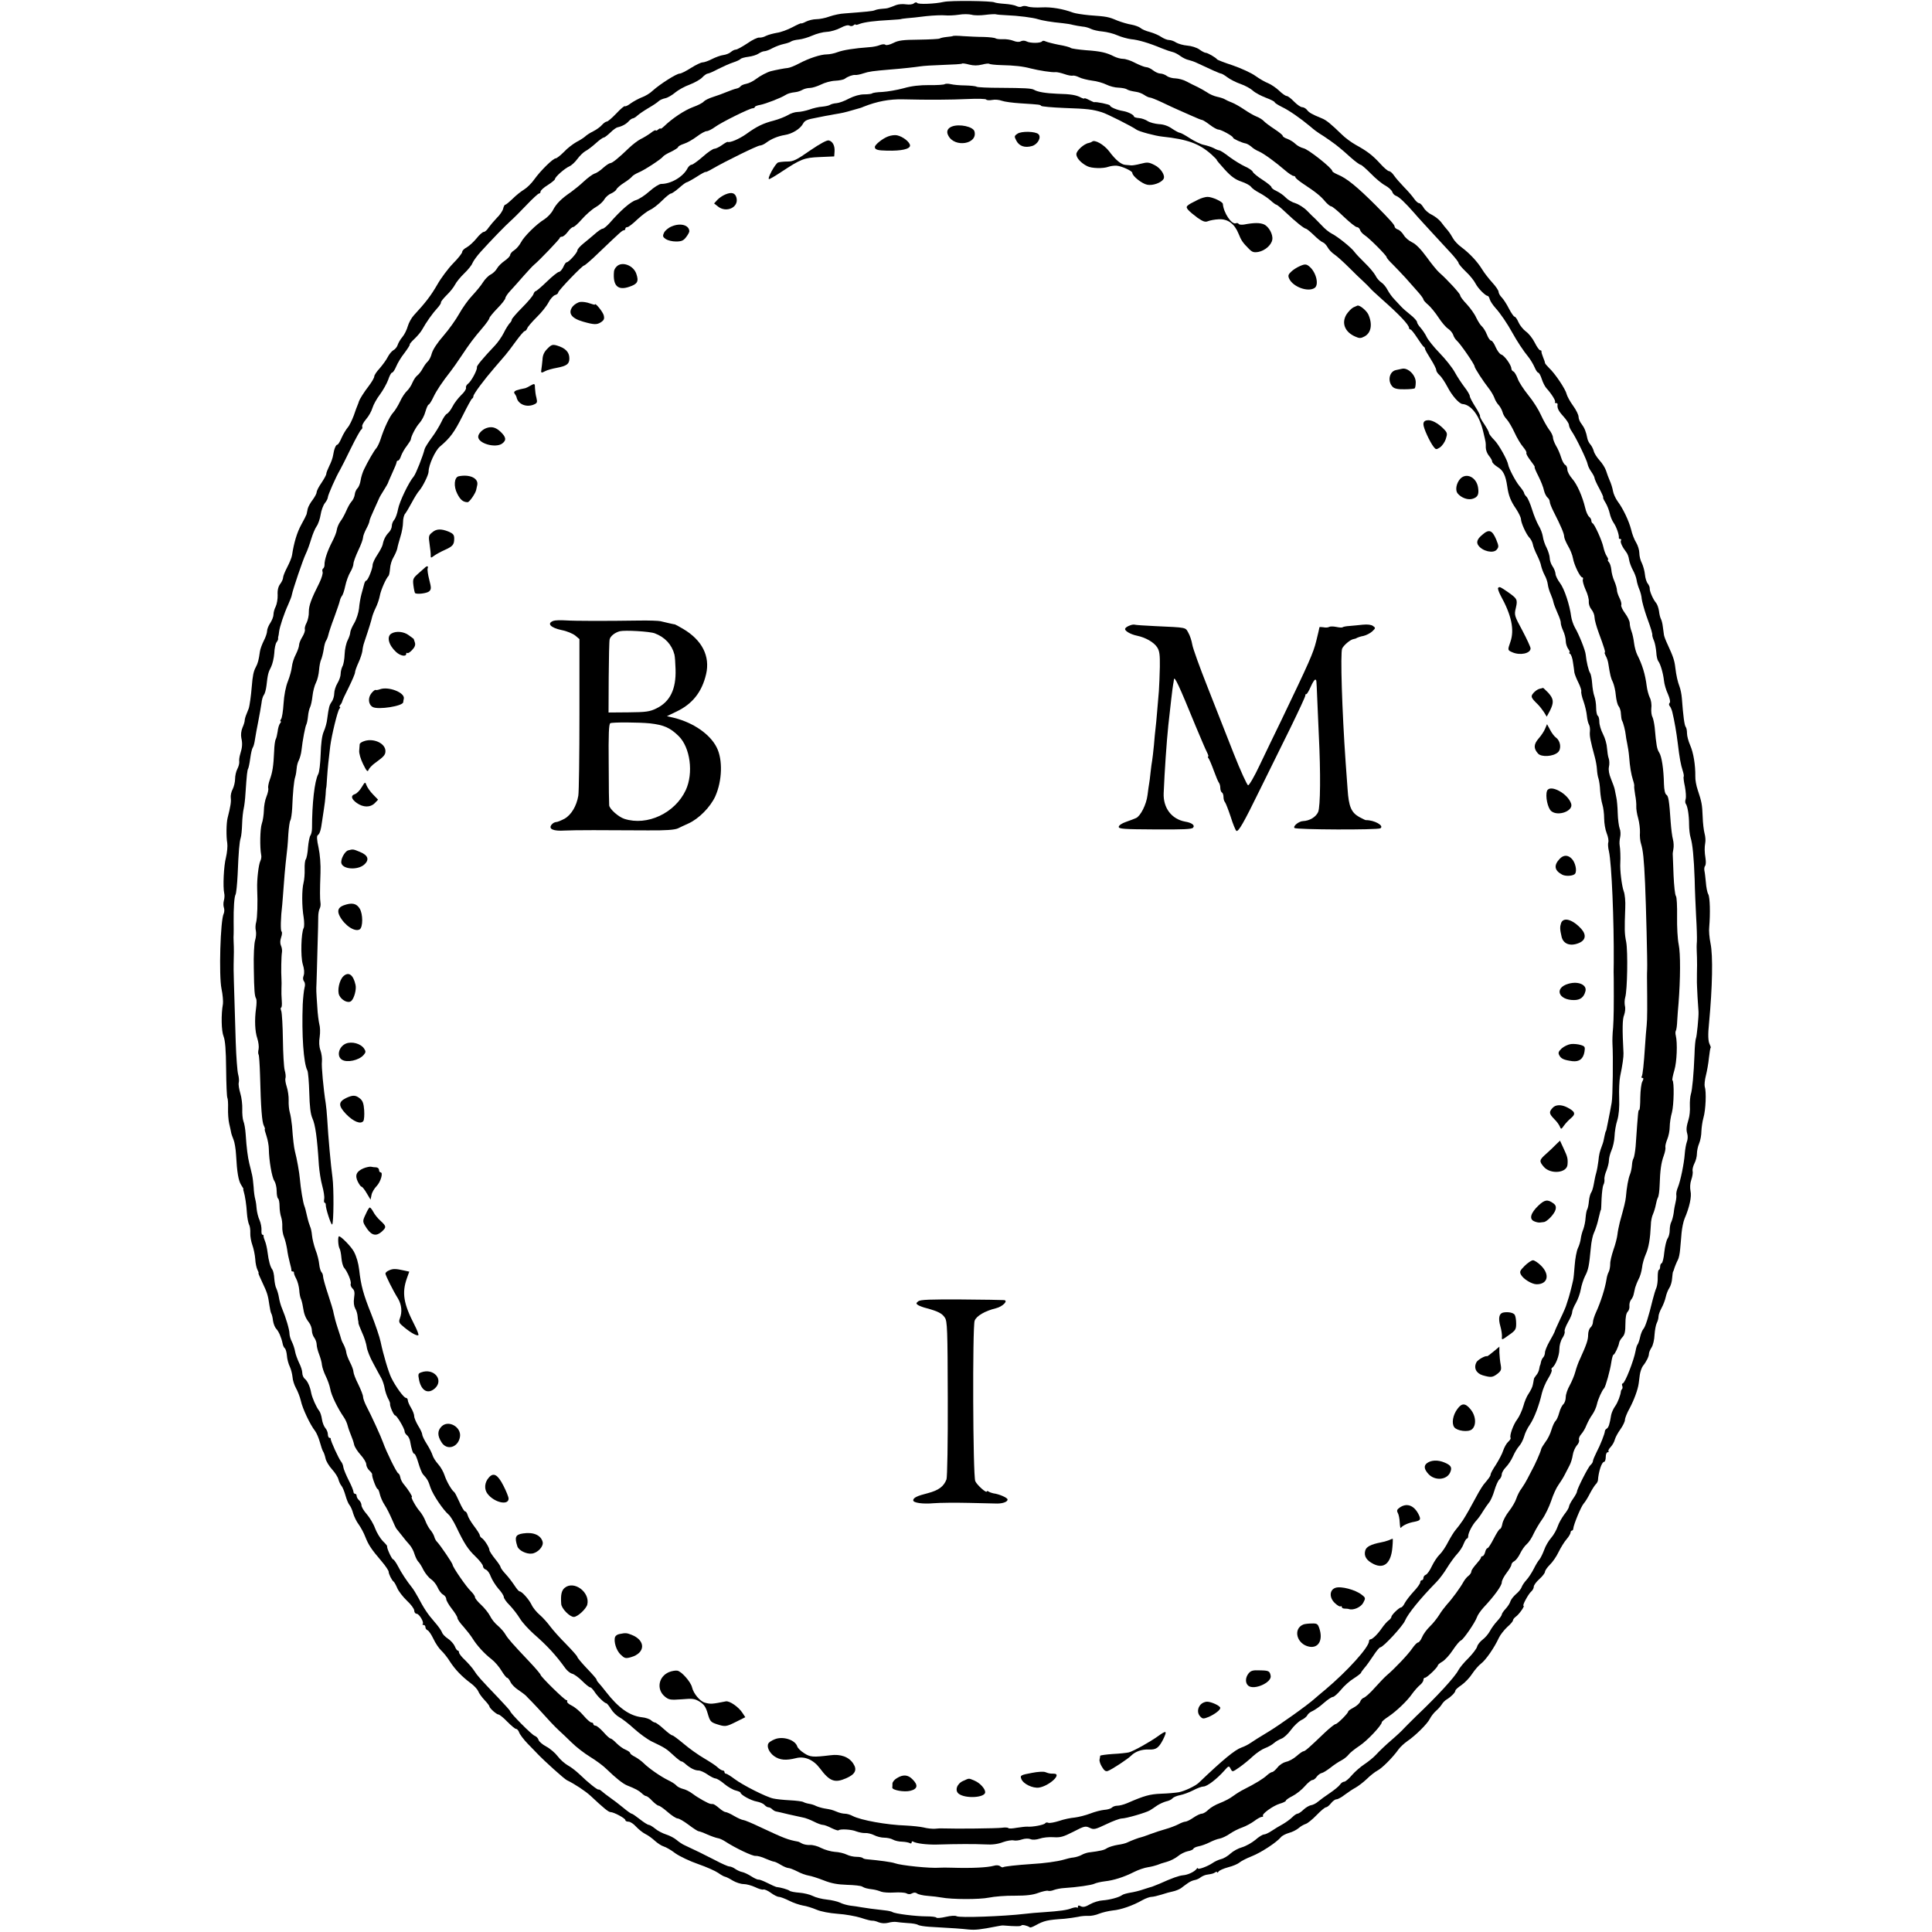 <?xml version="1.0" standalone="no"?>
<!DOCTYPE svg PUBLIC "-//W3C//DTD SVG 20010904//EN"
 "http://www.w3.org/TR/2001/REC-SVG-20010904/DTD/svg10.dtd">
<svg version="1.0" xmlns="http://www.w3.org/2000/svg"
 width="1208pt" height="1208pt" viewBox="0 0 1208 1208"
 preserveAspectRatio="xMidYMid meet">
<g transform="translate(0,1208) scale(0.1,-0.1)"
fill="#000000" stroke="none">
<path d="M5900 12068 c-51 -12 -160 -17 -166 -6 -3 5 -12 4 -20 -3 -8 -7 -29
-9 -50 -6 -19 3 -47 1 -62 -5 -15 -6 -30 -12 -34 -13 -5 -2 -11 -4 -15 -5 -5
-2 -21 -4 -38 -5 -16 -1 -37 -5 -45 -9 -14 -6 -47 -9 -190 -20 -25 -1 -67 -10
-93 -19 -26 -10 -64 -17 -83 -17 -19 0 -48 -7 -64 -15 -17 -9 -30 -13 -30 -11
0 3 -25 -8 -55 -24 -30 -16 -74 -32 -97 -35 -23 -4 -53 -12 -68 -19 -14 -8
-33 -12 -42 -11 -10 2 -44 -14 -75 -36 -32 -21 -64 -39 -72 -39 -8 0 -22 -7
-31 -15 -10 -9 -31 -17 -47 -19 -17 -2 -49 -14 -71 -25 -23 -12 -49 -21 -59
-21 -10 0 -43 -16 -73 -35 -30 -19 -61 -35 -70 -35 -20 0 -122 -65 -168 -106
-17 -17 -49 -36 -70 -43 -20 -8 -51 -25 -68 -37 -17 -13 -33 -21 -37 -18 -3 3
-27 -17 -53 -45 -27 -28 -53 -51 -60 -51 -6 0 -19 -9 -30 -21 -10 -12 -35 -30
-55 -40 -21 -10 -43 -25 -51 -33 -8 -7 -32 -23 -54 -34 -21 -12 -57 -39 -78
-62 -22 -22 -45 -40 -51 -40 -17 0 -95 -77 -133 -130 -18 -26 -47 -54 -65 -65
-17 -10 -50 -36 -71 -57 -22 -21 -42 -38 -47 -38 -4 0 -10 -11 -13 -25 -3 -13
-21 -40 -40 -58 -18 -19 -41 -46 -51 -60 -9 -15 -23 -27 -30 -27 -7 0 -28 -18
-45 -40 -18 -22 -45 -47 -61 -56 -16 -8 -29 -21 -29 -29 0 -8 -26 -41 -57 -72
-31 -32 -76 -92 -99 -133 -40 -69 -73 -112 -146 -191 -15 -16 -32 -47 -38 -68
-6 -22 -21 -53 -34 -68 -13 -15 -26 -38 -30 -51 -4 -12 -16 -27 -27 -32 -10
-6 -26 -25 -35 -43 -9 -18 -32 -49 -50 -70 -19 -20 -34 -43 -34 -51 0 -8 -15
-34 -34 -59 -31 -40 -58 -84 -62 -97 0 -3 -4 -12 -7 -20 -4 -8 -15 -39 -25
-68 -11 -29 -27 -63 -38 -75 -10 -12 -28 -41 -38 -64 -10 -24 -22 -43 -26 -43
-10 0 -21 -27 -27 -65 -2 -16 -13 -47 -24 -68 -10 -21 -19 -43 -19 -50 0 -7
-14 -32 -30 -56 -17 -24 -30 -50 -30 -58 0 -8 -11 -29 -25 -48 -14 -18 -28
-43 -31 -56 -3 -13 -6 -29 -7 -34 -2 -6 -16 -35 -33 -65 -27 -49 -46 -112 -58
-191 -2 -15 -16 -48 -30 -75 -14 -27 -26 -56 -26 -65 0 -9 -8 -27 -18 -40 -12
-16 -18 -39 -16 -69 1 -25 -5 -57 -12 -72 -8 -15 -14 -37 -14 -50 0 -13 -9
-36 -20 -53 -11 -16 -20 -39 -20 -50 0 -12 -9 -39 -20 -60 -11 -22 -23 -53
-25 -70 -7 -51 -13 -73 -25 -95 -15 -28 -20 -53 -26 -125 -4 -51 -13 -118 -19
-135 -1 -3 -7 -18 -13 -33 -7 -16 -12 -34 -12 -42 0 -7 -6 -27 -14 -45 -8 -19
-11 -45 -7 -64 8 -36 6 -59 -7 -101 -5 -16 -8 -38 -6 -48 1 -10 -4 -30 -12
-45 -8 -15 -14 -43 -14 -62 0 -19 -7 -48 -15 -64 -9 -16 -14 -41 -12 -55 3
-23 -1 -51 -20 -126 -8 -32 -9 -117 -2 -156 3 -20 -1 -60 -8 -90 -14 -53 -20
-184 -11 -224 3 -11 2 -31 -2 -45 -4 -14 -4 -34 0 -45 4 -11 3 -28 -1 -37 -21
-39 -31 -389 -14 -470 8 -37 11 -80 9 -95 -12 -65 -10 -169 4 -203 10 -25 15
-83 16 -205 1 -93 4 -174 8 -180 3 -5 5 -35 4 -65 -1 -30 2 -73 7 -95 5 -22
11 -47 12 -55 1 -8 8 -28 15 -45 7 -16 14 -59 16 -95 6 -112 15 -162 32 -189
9 -14 16 -25 14 -26 -2 0 -1 -7 2 -15 8 -26 17 -83 20 -136 2 -28 8 -59 13
-70 6 -10 9 -35 8 -54 -1 -19 5 -53 13 -75 8 -22 16 -61 18 -87 1 -26 8 -56
14 -68 6 -11 9 -20 6 -20 -2 0 9 -27 25 -60 29 -61 35 -78 44 -144 3 -21 8
-43 11 -48 4 -6 9 -26 11 -46 3 -19 12 -42 20 -50 16 -17 32 -54 40 -92 2 -13
9 -27 14 -30 5 -4 11 -24 13 -46 1 -21 10 -53 18 -69 8 -17 15 -46 17 -65 1
-19 11 -50 21 -68 11 -19 25 -55 31 -80 10 -48 58 -150 89 -189 9 -12 23 -44
30 -70 7 -26 16 -52 20 -58 4 -5 11 -24 15 -42 3 -18 22 -49 41 -70 19 -21 37
-49 40 -63 4 -14 12 -32 19 -40 7 -8 18 -35 25 -60 7 -25 18 -52 25 -60 7 -8
18 -32 23 -52 6 -20 21 -52 35 -70 13 -18 32 -53 41 -77 20 -51 38 -78 102
-153 24 -28 44 -58 44 -65 0 -14 20 -55 32 -63 4 -3 14 -21 22 -40 8 -19 35
-54 60 -78 25 -23 46 -51 46 -62 0 -11 7 -20 15 -20 16 0 48 -54 38 -64 -4 -3
-1 -6 5 -6 7 0 12 -6 12 -14 0 -8 6 -16 13 -19 8 -3 24 -27 37 -54 12 -26 34
-59 49 -73 15 -14 40 -45 55 -70 33 -50 72 -91 129 -134 21 -15 42 -38 47 -50
4 -12 22 -37 39 -55 17 -18 31 -36 31 -40 0 -11 45 -51 57 -51 6 0 31 -20 55
-45 24 -24 48 -45 55 -45 6 0 15 -10 19 -22 4 -12 28 -44 53 -70 25 -26 53
-54 61 -63 46 -48 168 -158 185 -166 48 -23 114 -67 146 -96 83 -78 114 -103
126 -103 21 0 93 -39 93 -50 0 -6 9 -10 20 -10 11 0 32 -14 47 -31 16 -17 42
-38 58 -46 17 -8 44 -28 60 -43 17 -15 41 -31 55 -35 14 -4 47 -23 73 -43 27
-19 90 -49 142 -67 52 -18 108 -43 125 -55 17 -12 36 -23 43 -24 7 -1 29 -12
48 -24 20 -12 51 -22 68 -22 18 0 50 -9 72 -19 22 -11 46 -18 52 -15 7 2 28
-7 47 -21 19 -14 41 -25 50 -25 9 0 38 -11 64 -24 25 -13 64 -26 85 -30 22 -3
60 -15 86 -26 28 -12 81 -22 133 -26 48 -3 113 -15 145 -25 32 -11 64 -19 70
-18 7 1 25 -3 41 -10 18 -7 39 -8 60 -3 17 5 40 7 51 5 11 -2 43 -5 71 -7 27
-1 56 -6 64 -11 7 -5 39 -10 69 -12 161 -9 200 -12 246 -17 45 -4 72 -1 180
20 17 4 35 6 40 5 73 -6 107 -6 111 0 4 7 36 0 54 -12 3 -2 19 4 35 13 53 29
73 34 180 41 28 3 66 8 85 12 19 5 49 7 65 6 17 -1 47 5 68 14 21 8 59 17 85
20 49 4 125 30 186 65 20 11 45 20 56 20 11 0 39 7 62 14 24 8 56 17 72 20 15
3 38 12 50 20 11 9 31 23 42 31 12 9 31 18 44 20 12 2 29 10 37 17 8 6 25 14
36 16 38 6 42 7 55 15 6 5 12 5 12 0 0 -4 4 -2 9 5 4 7 31 19 60 27 29 7 61
21 70 29 10 9 45 27 78 40 58 23 153 85 182 119 7 9 30 21 51 27 20 5 47 19
60 30 12 11 32 22 44 26 11 3 42 28 68 55 26 27 52 49 59 49 6 0 20 11 31 25
11 14 26 25 35 25 8 0 32 13 52 29 20 15 50 35 67 44 16 9 48 33 70 54 21 21
52 45 67 53 28 14 95 81 132 133 11 15 36 38 55 51 51 35 124 107 140 139 8
16 26 39 40 51 14 12 30 31 36 41 6 10 19 23 29 29 27 16 55 44 55 56 0 5 18
21 39 35 21 15 51 46 66 70 16 24 41 53 56 64 29 22 82 98 111 161 9 19 33 49
52 67 20 17 36 36 36 42 0 5 8 16 18 23 20 14 58 68 48 68 -10 0 31 75 48 89
9 8 16 21 16 30 0 10 16 31 35 48 19 17 35 38 35 45 0 8 14 28 30 44 17 16 42
52 55 80 14 28 36 64 50 80 14 16 25 35 25 42 0 6 4 12 8 12 5 0 9 6 9 13 2
24 48 137 65 156 10 11 27 39 39 63 12 23 28 48 35 56 8 7 14 19 15 25 4 57
24 117 39 117 5 0 10 14 10 30 0 17 5 30 12 30 6 0 9 3 5 6 -3 3 3 16 14 27
11 12 23 33 26 47 4 14 19 42 35 64 15 21 28 48 28 58 0 11 13 44 30 74 26 49
51 115 56 154 1 8 4 32 7 54 3 21 12 45 19 55 22 27 38 60 38 76 0 9 8 27 17
41 9 14 17 49 18 78 2 29 8 62 14 74 6 11 11 30 11 41 0 11 9 35 19 53 10 18
22 49 26 68 4 19 14 45 23 58 8 12 16 39 17 60 2 20 4 38 5 40 2 1 3 5 5 10 5
18 17 48 26 65 6 10 12 40 14 65 3 26 6 72 9 103 3 31 11 71 19 90 31 72 45
138 37 172 -4 22 -3 48 5 71 7 20 11 45 8 54 -2 10 3 31 11 47 9 17 16 44 16
61 0 17 6 47 14 65 8 19 14 53 14 76 1 22 6 61 13 85 14 48 19 162 8 193 -3
11 0 43 7 70 7 28 16 77 19 110 4 33 8 62 11 64 2 2 -1 11 -6 21 -10 19 -12
60 -4 135 21 224 25 420 9 497 -7 34 -11 80 -8 102 7 84 5 184 -6 205 -7 12
-13 45 -15 74 -3 28 -6 61 -9 72 -2 11 -1 25 4 31 5 6 6 26 3 45 -7 45 -7 69
-2 99 3 14 1 40 -4 58 -5 18 -11 66 -12 105 -3 77 -6 93 -31 168 -9 26 -16 64
-15 85 1 71 -12 149 -32 194 -11 25 -20 58 -20 75 0 16 -3 34 -8 40 -8 9 -16
68 -24 178 -2 27 -9 60 -15 75 -11 29 -20 67 -26 117 -5 45 -13 69 -48 145
-12 25 -22 52 -23 60 -1 8 -4 31 -7 51 -2 20 -8 42 -12 49 -4 7 -10 29 -12 49
-3 20 -11 43 -18 51 -19 22 -41 73 -40 90 1 8 -5 22 -12 31 -8 9 -16 35 -18
57 -2 22 -11 54 -19 71 -9 16 -16 45 -16 63 0 18 -9 48 -20 66 -11 17 -25 53
-31 80 -14 55 -51 133 -85 178 -13 18 -26 47 -29 65 -3 18 -12 47 -20 64 -7
16 -18 45 -23 62 -6 18 -24 47 -41 65 -16 18 -33 44 -36 58 -4 14 -13 32 -21
41 -8 9 -17 26 -19 38 -8 42 -18 66 -36 90 -11 13 -19 33 -19 45 0 12 -15 43
-34 69 -19 26 -37 59 -41 74 -7 31 -73 129 -109 162 -14 14 -26 28 -26 32 0 4
-5 20 -12 36 -6 15 -11 31 -10 36 1 4 -2 7 -8 7 -5 0 -21 21 -34 48 -13 26
-38 58 -56 70 -17 13 -38 39 -46 58 -8 19 -19 34 -24 34 -5 0 -21 23 -35 50
-14 28 -35 60 -45 70 -11 11 -20 27 -20 35 0 9 -17 34 -39 58 -21 23 -50 60
-64 83 -30 49 -78 100 -130 139 -21 15 -44 40 -52 55 -8 15 -23 38 -34 51 -12
13 -30 36 -41 51 -12 15 -37 35 -57 45 -20 9 -43 29 -52 45 -9 15 -21 28 -28
28 -7 0 -20 12 -30 26 -10 15 -38 48 -63 73 -25 26 -54 59 -64 74 -10 15 -24
27 -31 27 -7 0 -32 21 -56 48 -48 52 -79 76 -153 117 -27 15 -66 44 -86 64
-69 67 -98 91 -127 102 -61 25 -78 35 -91 52 -7 9 -21 17 -30 17 -10 0 -32 16
-51 35 -18 19 -39 35 -46 35 -7 0 -29 15 -47 33 -19 18 -50 39 -69 47 -19 7
-55 28 -80 46 -25 18 -88 47 -140 65 -52 17 -96 34 -99 38 -9 12 -59 41 -71
41 -6 0 -24 9 -40 21 -17 12 -50 22 -75 24 -25 2 -56 11 -70 19 -13 9 -33 16
-45 16 -11 0 -33 9 -48 19 -14 10 -46 24 -71 31 -25 6 -52 18 -60 26 -9 7 -34
16 -55 20 -21 3 -62 15 -90 26 -54 23 -64 25 -175 33 -41 4 -86 11 -100 16
-64 24 -137 36 -195 33 -35 -2 -74 0 -88 5 -13 5 -30 5 -37 1 -8 -5 -22 -4
-34 2 -11 6 -44 12 -73 14 -30 2 -58 6 -64 9 -16 10 -281 13 -319 3z m260 -81
c30 4 60 5 65 4 6 -2 35 -5 65 -6 77 -3 170 -15 200 -25 25 -8 81 -18 155 -25
22 -2 51 -7 65 -11 14 -3 39 -8 57 -10 18 -1 42 -8 55 -15 12 -6 45 -14 72
-16 28 -3 69 -13 93 -24 23 -10 62 -21 85 -24 45 -4 110 -23 192 -57 27 -11
57 -21 67 -23 11 -2 33 -13 49 -25 16 -12 40 -23 52 -25 13 -3 37 -11 53 -19
80 -38 143 -66 150 -66 4 0 22 -10 39 -23 17 -13 54 -32 83 -42 29 -10 63 -29
77 -42 14 -13 50 -32 81 -44 30 -11 55 -24 55 -28 0 -4 20 -17 44 -29 46 -22
114 -69 179 -123 20 -18 46 -37 56 -43 26 -15 105 -70 127 -90 11 -8 42 -36
70 -61 28 -25 56 -45 61 -45 6 0 34 -25 64 -55 30 -31 71 -65 91 -75 20 -11
39 -29 43 -39 3 -11 14 -22 23 -25 19 -6 57 -42 115 -108 20 -24 73 -81 116
-128 43 -47 97 -105 120 -130 22 -25 41 -49 41 -55 0 -5 20 -29 45 -53 25 -23
52 -57 61 -75 16 -31 62 -77 76 -77 4 0 10 -10 13 -22 4 -13 20 -36 35 -53 31
-34 74 -97 107 -157 27 -49 68 -112 101 -152 12 -15 29 -44 37 -62 8 -19 18
-34 23 -34 5 0 15 -18 22 -40 7 -22 20 -47 29 -57 32 -35 60 -80 54 -87 -3 -3
-1 -6 5 -6 7 0 11 -3 11 -7 -4 -24 5 -42 36 -76 19 -21 35 -45 35 -54 0 -8 8
-27 18 -41 26 -37 96 -182 99 -205 2 -11 12 -32 23 -47 11 -16 20 -33 20 -39
0 -6 13 -35 30 -66 16 -30 27 -55 24 -55 -3 0 3 -15 14 -32 11 -18 23 -49 27
-68 4 -19 15 -46 25 -60 17 -24 35 -77 32 -92 -1 -5 3 -8 9 -8 5 0 8 -4 4 -10
-6 -9 9 -41 33 -72 8 -9 16 -31 18 -48 3 -18 14 -47 24 -65 10 -18 21 -46 23
-62 2 -15 10 -41 17 -58 7 -16 14 -43 15 -60 2 -16 15 -64 29 -105 15 -41 29
-82 31 -90 2 -8 4 -17 5 -20 1 -3 2 -8 1 -12 0 -4 4 -20 11 -35 6 -15 12 -47
14 -71 1 -24 7 -49 12 -55 14 -18 31 -76 36 -122 2 -22 13 -60 25 -85 12 -28
16 -49 11 -54 -6 -6 -6 -14 1 -22 5 -6 12 -23 15 -35 14 -58 26 -129 34 -194
12 -99 19 -135 31 -173 6 -18 9 -35 6 -38 -2 -3 1 -31 8 -62 6 -32 8 -67 5
-77 -4 -11 -4 -24 0 -30 12 -15 21 -74 21 -130 0 -27 4 -64 9 -80 13 -41 21
-126 26 -265 1 -63 6 -167 9 -230 4 -63 6 -133 5 -155 -2 -22 -2 -51 -1 -65 1
-14 2 -52 2 -85 -1 -33 -1 -73 -1 -90 -1 -16 2 -66 4 -110 3 -44 6 -84 6 -90
2 -30 -11 -158 -16 -167 -3 -5 -8 -51 -9 -101 -5 -123 -14 -222 -23 -249 -4
-13 -7 -45 -6 -73 2 -27 -2 -65 -8 -83 -14 -48 -16 -64 -8 -92 4 -14 3 -36 -3
-50 -5 -14 -11 -47 -13 -75 -4 -58 -26 -167 -43 -209 -7 -16 -11 -36 -10 -45
2 -9 0 -29 -4 -46 -4 -16 -10 -47 -12 -68 -3 -21 -10 -47 -15 -57 -6 -10 -10
-34 -10 -52 0 -19 -6 -42 -14 -53 -7 -11 -16 -49 -20 -85 -3 -36 -11 -66 -16
-68 -6 -2 -10 -12 -10 -23 0 -10 -4 -19 -8 -19 -4 0 -7 -20 -7 -44 1 -24 -3
-54 -8 -67 -6 -13 -16 -46 -23 -74 -26 -107 -46 -171 -59 -185 -7 -8 -16 -31
-20 -50 -4 -19 -11 -39 -15 -45 -5 -5 -10 -23 -13 -40 -11 -61 -67 -205 -81
-205 -4 0 -6 -6 -3 -14 3 -8 3 -17 -1 -21 -4 -4 -7 -10 -7 -13 -2 -24 -19 -70
-36 -94 -11 -15 -22 -40 -25 -55 -9 -56 -16 -78 -27 -85 -7 -4 -12 -11 -12
-15 -1 -18 -30 -91 -52 -132 -12 -24 -23 -50 -23 -56 0 -7 -7 -18 -15 -25 -15
-12 -85 -151 -85 -167 0 -5 -11 -25 -25 -45 -14 -20 -25 -42 -25 -49 0 -6 -13
-28 -29 -48 -15 -20 -34 -53 -41 -74 -7 -21 -25 -54 -41 -72 -16 -18 -36 -52
-44 -76 -9 -24 -22 -50 -29 -59 -8 -8 -24 -35 -36 -59 -12 -24 -33 -56 -46
-70 -13 -14 -27 -35 -30 -45 -4 -11 -19 -30 -35 -43 -15 -13 -31 -33 -35 -45
-3 -12 -17 -33 -30 -47 -13 -14 -24 -30 -24 -36 0 -5 -13 -24 -29 -41 -16 -17
-36 -45 -45 -62 -9 -17 -29 -41 -45 -53 -16 -12 -32 -32 -35 -44 -3 -13 -28
-45 -54 -72 -27 -26 -56 -61 -64 -77 -22 -42 -133 -163 -264 -287 -32 -32 -66
-65 -75 -75 -9 -11 -44 -44 -79 -74 -35 -30 -77 -70 -94 -89 -17 -19 -51 -46
-75 -62 -23 -15 -59 -46 -78 -68 -19 -23 -41 -41 -48 -41 -8 0 -20 -8 -27 -19
-7 -10 -35 -33 -63 -52 -27 -18 -60 -42 -73 -53 -12 -11 -32 -21 -44 -23 -13
-2 -34 -15 -48 -28 -14 -14 -31 -25 -37 -25 -6 0 -21 -10 -34 -23 -13 -13 -40
-32 -59 -43 -19 -10 -50 -29 -68 -41 -19 -13 -41 -23 -49 -23 -8 0 -33 -15
-54 -34 -22 -18 -59 -39 -83 -46 -23 -6 -56 -24 -72 -39 -16 -15 -42 -31 -59
-35 -16 -4 -40 -15 -54 -25 -31 -21 -91 -43 -91 -33 0 4 -4 3 -8 -3 -13 -18
-55 -38 -85 -40 -27 -3 -67 -17 -147 -53 -19 -8 -39 -16 -45 -18 -5 -1 -30 -9
-55 -17 -25 -9 -63 -18 -84 -21 -22 -4 -44 -10 -50 -15 -18 -14 -78 -30 -121
-33 -22 -1 -58 -12 -79 -24 -29 -17 -44 -20 -58 -13 -13 7 -18 6 -18 -2 0 -7
-3 -10 -6 -6 -3 3 -18 1 -33 -4 -29 -12 -74 -18 -176 -25 -38 -2 -90 -7 -115
-10 -135 -16 -411 -26 -429 -15 -8 5 -36 3 -67 -4 -30 -7 -57 -9 -59 -5 -3 5
-31 8 -63 8 -64 0 -195 16 -212 27 -6 4 -25 8 -43 10 -72 8 -124 15 -152 20
-16 3 -47 8 -68 10 -21 3 -50 11 -65 19 -15 7 -52 16 -82 19 -30 3 -70 13 -89
23 -18 9 -56 18 -83 20 -28 2 -55 7 -61 12 -10 8 -55 21 -84 24 -5 1 -29 12
-55 25 -26 13 -50 22 -55 21 -4 -2 -25 7 -45 20 -20 13 -46 25 -57 27 -12 2
-31 11 -43 19 -12 9 -29 16 -38 16 -8 0 -49 18 -90 40 -68 35 -119 60 -190 93
-14 6 -36 21 -50 33 -14 12 -43 27 -65 34 -22 7 -53 23 -68 36 -16 13 -34 24
-40 24 -7 0 -32 16 -56 35 -24 19 -47 35 -52 35 -4 0 -28 17 -53 38 -24 20
-61 48 -81 62 -20 14 -43 32 -52 40 -9 8 -18 13 -21 11 -5 -4 -66 44 -117 94
-23 22 -57 48 -76 58 -19 11 -47 36 -62 56 -15 20 -47 48 -72 61 -24 13 -46
32 -48 42 -3 10 -13 21 -24 25 -18 6 -153 142 -153 154 0 3 -34 41 -76 85
-111 116 -129 136 -150 169 -10 16 -36 45 -56 65 -21 19 -38 41 -38 48 0 6 -3
12 -8 12 -4 0 -13 12 -19 28 -7 15 -26 36 -43 47 -17 11 -33 28 -36 38 -3 10
-24 40 -47 66 -43 49 -66 84 -103 154 -12 22 -29 50 -38 61 -32 40 -66 91 -88
134 -12 23 -26 42 -30 42 -8 0 -43 76 -37 82 1 2 -11 17 -28 33 -16 17 -38 53
-48 80 -10 28 -34 67 -52 88 -18 20 -33 45 -33 56 0 10 -7 24 -15 31 -8 7 -15
19 -15 26 0 8 -4 14 -10 14 -5 0 -10 6 -10 13 0 7 -13 40 -30 72 -16 32 -31
68 -33 80 -1 13 -8 29 -14 36 -15 18 -67 132 -65 142 1 4 -2 7 -8 7 -5 0 -10
10 -10 22 0 12 -7 29 -15 38 -9 10 -19 35 -22 56 -3 22 -11 46 -18 54 -17 21
-43 80 -49 110 -7 40 -23 75 -40 89 -9 7 -16 24 -16 38 0 13 -9 41 -20 62 -10
22 -22 53 -25 71 -3 18 -12 45 -20 61 -8 15 -15 38 -15 51 0 24 -22 99 -46
156 -8 18 -17 50 -20 70 -3 20 -11 45 -16 56 -6 10 -11 38 -13 62 -1 24 -7 49
-12 56 -13 17 -23 53 -30 108 -3 25 -10 56 -16 70 -6 14 -10 28 -9 33 1 4 -2
7 -7 7 -5 0 -7 13 -6 29 1 15 -4 44 -12 62 -9 19 -16 50 -18 69 -1 19 -5 47
-9 62 -4 14 -9 48 -10 75 -2 26 -6 62 -10 78 -4 17 -11 48 -17 70 -10 42 -17
95 -23 185 -2 30 -8 66 -14 80 -5 14 -8 48 -7 75 1 28 -4 72 -12 98 -8 27 -13
57 -10 68 3 11 1 34 -4 52 -5 18 -12 109 -15 202 -12 391 -14 452 -13 485 2
60 2 104 0 140 -1 19 -1 42 0 50 0 8 1 42 0 75 -1 87 4 159 12 172 4 7 10 63
13 125 6 148 11 202 19 229 4 11 8 51 9 87 1 37 6 81 10 97 4 17 9 59 11 95 8
118 11 145 17 155 3 6 9 35 13 65 4 30 11 60 15 65 5 6 11 28 14 50 3 22 13
74 21 115 8 41 17 92 20 113 2 22 9 45 15 52 6 7 13 33 16 57 8 71 11 84 29
118 9 18 18 57 20 86 1 30 8 60 14 68 6 8 11 18 10 22 -1 5 0 11 1 14 1 3 4
16 5 30 4 32 31 113 57 170 11 25 22 52 23 62 7 35 68 215 86 253 11 22 26 65
35 95 9 30 24 66 34 80 10 14 21 47 25 73 4 26 16 58 26 71 11 13 19 30 19 37
0 13 51 129 75 169 8 14 39 75 69 137 30 61 59 114 65 117 6 4 8 12 6 19 -3 7
8 27 24 46 16 18 34 50 40 71 6 20 27 58 47 84 19 26 42 67 51 91 8 25 19 45
24 45 6 0 17 17 26 38 8 20 31 59 52 85 20 27 35 50 33 53 -2 3 12 19 30 36
18 17 40 43 48 58 24 44 66 103 94 133 14 15 25 32 23 36 -1 5 15 25 35 45 21
20 45 50 53 66 8 16 34 48 57 70 23 22 47 51 52 65 6 14 29 46 51 70 64 71
158 168 190 196 17 15 61 59 98 98 37 39 72 71 77 71 6 0 10 6 10 13 0 6 20
25 45 40 25 16 45 33 45 37 0 14 62 68 90 80 14 6 36 27 50 46 14 19 36 41 50
49 14 7 43 29 65 49 22 20 44 36 50 36 5 0 23 14 41 31 17 17 38 32 45 33 28
6 54 20 70 38 9 10 21 18 26 18 5 0 18 8 29 18 11 10 42 31 69 47 28 16 56 35
64 43 7 7 26 15 41 18 15 3 42 19 61 35 19 16 60 39 91 50 31 12 67 32 79 45
12 13 28 24 34 24 7 0 36 13 66 29 30 15 72 34 94 41 22 7 42 17 45 21 4 5 25
11 49 14 24 3 53 12 64 20 12 8 28 15 37 15 8 0 31 8 50 19 19 10 51 22 70 26
19 4 40 11 45 15 6 5 28 11 50 13 22 2 60 14 85 25 25 11 65 22 90 23 25 1 63
13 86 25 26 14 46 19 55 14 8 -5 19 -4 26 2 7 6 13 8 13 4 0 -3 12 -1 26 5 31
11 92 19 189 24 39 2 70 5 70 6 0 1 16 3 35 5 19 1 73 7 120 13 47 5 101 7
120 5 19 -2 58 0 85 4 28 5 64 4 80 0 17 -5 55 -5 85 -1z"/>
<path d="M5958 11855 c-1 -2 -19 -4 -38 -6 -19 -2 -39 -6 -45 -10 -5 -3 -64
-6 -130 -7 -99 -1 -127 -4 -160 -21 -22 -11 -44 -16 -49 -11 -5 5 -20 4 -35
-2 -14 -6 -44 -12 -66 -13 -96 -7 -163 -18 -198 -31 -20 -8 -51 -14 -67 -14
-38 0 -112 -24 -174 -57 -28 -15 -59 -27 -70 -28 -17 -1 -79 -13 -106 -20 -23
-6 -67 -29 -93 -49 -18 -14 -45 -27 -61 -30 -16 -3 -32 -10 -36 -16 -4 -6 -15
-12 -26 -14 -11 -2 -38 -12 -60 -21 -21 -9 -60 -23 -85 -31 -26 -8 -52 -21
-59 -29 -6 -8 -37 -24 -68 -35 -53 -20 -127 -69 -179 -119 -13 -12 -23 -19
-23 -15 0 3 -7 1 -15 -6 -8 -7 -15 -9 -15 -5 0 4 -15 -3 -32 -17 -18 -13 -46
-30 -63 -38 -16 -8 -49 -33 -72 -55 -64 -62 -105 -95 -117 -95 -6 0 -26 -13
-44 -29 -17 -16 -41 -33 -54 -36 -12 -4 -42 -26 -67 -49 -25 -24 -62 -53 -81
-67 -59 -40 -91 -72 -111 -110 -10 -21 -35 -47 -55 -60 -51 -31 -128 -108
-147 -145 -9 -17 -27 -39 -41 -48 -15 -9 -26 -23 -26 -30 0 -7 -16 -24 -35
-37 -19 -13 -40 -34 -47 -47 -7 -13 -24 -30 -39 -38 -15 -7 -37 -30 -49 -49
-12 -20 -43 -57 -68 -84 -25 -26 -61 -77 -81 -113 -20 -36 -64 -98 -98 -137
-38 -43 -66 -86 -73 -110 -5 -21 -17 -44 -26 -52 -8 -7 -22 -26 -31 -43 -9
-17 -24 -36 -33 -43 -10 -7 -23 -27 -31 -45 -7 -18 -23 -42 -35 -53 -12 -11
-32 -41 -43 -66 -12 -25 -31 -56 -42 -68 -22 -23 -58 -99 -79 -166 -7 -22 -19
-47 -26 -56 -15 -16 -54 -84 -78 -134 -8 -16 -18 -47 -21 -67 -3 -21 -12 -44
-20 -51 -8 -8 -16 -26 -17 -40 -2 -14 -11 -34 -21 -44 -9 -10 -23 -36 -32 -57
-9 -21 -25 -51 -36 -65 -11 -15 -21 -39 -23 -53 -1 -14 -15 -49 -31 -79 -28
-55 -47 -110 -46 -141 0 -10 -4 -20 -9 -23 -5 -3 -6 -13 -3 -21 3 -9 -6 -39
-20 -68 -51 -101 -66 -142 -66 -181 1 -22 -6 -53 -14 -69 -9 -16 -13 -34 -11
-41 3 -7 -4 -28 -15 -46 -12 -19 -21 -42 -21 -52 0 -10 -9 -36 -20 -58 -12
-22 -23 -57 -25 -78 -2 -20 -13 -61 -25 -91 -13 -32 -24 -88 -27 -139 -3 -48
-10 -92 -16 -98 -5 -7 -6 -13 -2 -13 4 0 2 -6 -4 -13 -6 -8 -13 -30 -15 -51
-3 -20 -8 -42 -12 -48 -4 -6 -9 -41 -10 -77 -4 -91 -10 -129 -27 -176 -8 -22
-12 -46 -10 -53 3 -7 -2 -31 -11 -53 -9 -21 -16 -61 -16 -87 -1 -26 -6 -63
-13 -82 -11 -32 -13 -148 -4 -195 3 -11 0 -28 -5 -38 -11 -22 -22 -116 -20
-172 4 -91 1 -181 -6 -210 -5 -16 -6 -41 -2 -55 3 -14 1 -41 -5 -60 -6 -20
-10 -95 -8 -175 2 -144 5 -173 15 -190 3 -6 3 -32 -1 -60 -10 -72 -7 -144 8
-188 7 -22 11 -51 8 -67 -4 -15 -3 -30 0 -34 3 -3 7 -61 9 -128 5 -205 12
-295 24 -317 6 -12 8 -21 6 -21 -3 0 2 -19 10 -42 8 -24 15 -61 15 -83 1 -71
19 -176 34 -198 8 -12 15 -40 15 -64 0 -23 4 -44 9 -47 5 -4 9 -25 9 -49 0
-23 5 -53 10 -67 5 -14 8 -41 7 -60 -1 -19 4 -49 11 -65 7 -17 15 -51 19 -75
3 -25 11 -63 17 -85 6 -22 11 -43 10 -47 -1 -5 2 -8 8 -8 6 0 9 -3 8 -7 -1 -5
5 -22 14 -38 9 -17 17 -48 19 -70 1 -22 6 -47 10 -55 4 -8 10 -31 13 -51 7
-47 16 -69 38 -98 10 -13 18 -35 18 -50 0 -14 7 -35 15 -45 8 -11 15 -30 15
-43 0 -12 7 -40 15 -60 8 -21 17 -51 18 -68 2 -16 13 -48 24 -70 11 -22 24
-58 28 -80 6 -38 46 -120 84 -175 10 -14 21 -38 25 -55 4 -16 14 -43 21 -60 7
-16 16 -42 19 -57 3 -15 22 -44 41 -65 19 -21 35 -47 35 -59 0 -11 9 -29 20
-39 10 -9 18 -20 17 -24 -4 -11 26 -91 34 -91 4 0 10 -15 14 -33 4 -17 17 -48
30 -67 13 -19 33 -60 46 -90 13 -30 25 -57 29 -60 3 -3 17 -21 32 -40 14 -19
36 -45 48 -58 12 -13 26 -39 31 -57 6 -19 16 -40 23 -48 8 -7 23 -31 34 -54
12 -22 33 -48 47 -57 15 -10 33 -33 41 -51 8 -19 23 -39 34 -45 11 -6 20 -18
20 -28 0 -9 16 -37 35 -61 19 -24 35 -50 35 -57 0 -8 17 -33 38 -55 20 -23 46
-56 57 -74 28 -45 74 -95 118 -129 21 -16 49 -49 63 -73 14 -23 30 -43 34 -43
5 0 15 -12 22 -27 7 -15 29 -37 48 -49 19 -13 41 -29 49 -37 7 -8 23 -24 35
-36 11 -12 28 -29 36 -38 72 -80 109 -119 134 -142 16 -14 52 -49 80 -76 28
-28 80 -68 116 -90 36 -22 81 -55 101 -75 61 -59 103 -92 129 -103 53 -21 75
-33 92 -49 10 -10 22 -18 28 -18 5 0 23 -13 38 -30 16 -16 34 -30 40 -30 6 0
32 -18 57 -40 25 -22 53 -40 62 -40 9 0 40 -18 69 -40 29 -22 57 -40 62 -40 5
0 30 -9 54 -20 25 -11 54 -21 65 -23 11 -1 32 -11 46 -20 64 -42 174 -94 191
-91 11 1 39 -6 62 -17 24 -10 48 -19 53 -19 6 0 25 -9 43 -20 18 -11 40 -20
48 -20 8 0 33 -10 55 -21 22 -12 53 -23 70 -26 16 -2 59 -16 95 -30 48 -19 86
-26 146 -28 45 -1 88 -6 95 -11 15 -9 29 -13 69 -18 14 -2 36 -8 50 -14 14 -5
51 -7 82 -5 31 2 65 0 75 -5 12 -7 25 -7 36 0 12 6 22 6 31 -1 8 -6 38 -13 67
-15 30 -2 68 -7 84 -10 68 -13 239 -13 298 -1 34 7 107 13 162 12 74 0 114 5
148 18 25 9 52 15 59 13 7 -3 24 -1 38 5 14 5 43 11 65 12 79 5 170 18 188 27
10 5 40 12 65 15 55 6 119 26 184 59 26 13 64 26 85 29 21 3 47 10 58 14 11 5
38 14 61 20 22 6 53 22 69 35 15 13 43 27 61 31 18 3 34 10 36 16 2 5 17 12
33 15 17 3 47 14 67 24 21 11 50 22 64 24 15 3 43 16 63 30 20 14 55 32 79 40
23 8 57 27 76 41 18 14 39 25 46 25 7 0 10 3 7 6 -10 11 62 63 104 76 22 6 39
15 39 19 0 5 19 18 43 30 23 12 57 39 75 60 19 22 40 39 47 39 8 0 20 9 28 21
8 11 22 21 31 23 8 1 32 16 53 32 21 17 52 38 70 47 17 9 38 26 45 36 8 11 38
35 68 55 48 31 140 129 140 148 0 4 18 20 40 34 52 35 120 100 150 144 14 19
35 43 47 53 13 10 23 25 23 33 0 8 4 14 10 14 12 0 80 65 80 77 0 4 13 15 29
24 15 9 45 41 65 72 20 30 43 58 51 60 16 7 89 113 100 146 4 13 23 40 41 60
66 70 114 136 114 157 0 12 14 38 30 59 16 21 30 44 30 51 0 7 8 18 19 23 10
6 26 27 36 48 10 21 28 47 41 58 13 11 32 40 43 65 12 25 36 66 54 91 18 25
43 77 56 115 12 38 33 83 45 99 12 17 30 45 39 63 9 17 23 44 31 60 8 15 17
44 20 65 3 21 15 47 25 59 11 11 17 27 14 35 -3 8 3 24 14 36 11 12 26 38 33
57 8 19 24 49 36 65 12 17 25 46 29 65 7 32 32 87 45 100 9 9 38 113 45 163 4
26 10 47 14 47 7 0 32 53 35 75 1 8 10 23 21 35 14 15 18 36 18 82 0 41 5 67
14 76 8 8 13 25 11 37 -1 12 3 29 10 38 7 8 15 24 17 36 3 12 7 30 9 40 3 10
12 34 21 52 10 17 19 50 22 73 2 23 13 60 23 83 19 42 28 99 32 183 0 25 7 56
14 70 6 14 14 40 17 57 3 17 9 38 13 45 5 7 10 42 11 78 3 91 9 139 26 185 8
22 12 45 10 52 -2 6 3 28 11 48 9 21 16 56 16 79 0 22 6 64 14 91 12 47 15
190 3 201 -3 3 3 31 12 62 16 54 20 171 9 217 -3 11 -3 24 0 30 4 5 8 35 9 65
2 30 5 78 8 105 12 153 13 314 1 370 -7 34 -11 109 -10 175 1 65 -2 120 -7
127 -6 6 -12 65 -15 130 -2 65 -5 123 -5 128 -1 6 1 22 4 37 3 15 2 42 -3 60
-5 18 -11 67 -14 108 -9 134 -14 163 -27 171 -8 5 -14 30 -15 66 -2 95 -14
174 -30 198 -14 22 -18 44 -28 157 -3 25 -9 55 -14 65 -6 10 -9 36 -7 57 3 21
-2 51 -10 65 -7 15 -16 47 -19 72 -9 73 -28 134 -59 195 -8 16 -17 49 -20 74
-3 25 -10 58 -16 73 -6 16 -11 38 -11 51 0 12 -13 40 -29 61 -16 22 -27 45
-24 52 3 7 -2 27 -11 44 -9 18 -16 40 -16 49 0 10 -7 35 -16 56 -10 22 -18 54
-19 72 -2 18 -8 39 -15 47 -7 8 -10 15 -6 15 4 0 0 10 -8 23 -8 12 -17 38 -21
57 -8 39 -55 143 -67 148 -4 2 -8 9 -8 17 0 7 -6 18 -14 24 -8 7 -19 31 -24
54 -18 74 -50 147 -81 183 -17 19 -31 45 -31 58 0 13 -6 26 -13 29 -7 3 -19
24 -26 47 -7 23 -21 56 -32 73 -10 18 -19 41 -19 51 0 11 -11 34 -25 51 -13
18 -36 59 -50 90 -14 32 -49 88 -79 124 -29 36 -60 83 -67 105 -8 21 -20 41
-26 43 -7 3 -13 11 -13 18 0 22 -44 83 -63 88 -10 3 -25 24 -35 46 -9 22 -22
41 -28 41 -7 0 -19 17 -27 38 -8 21 -23 44 -32 52 -9 7 -24 32 -35 54 -10 23
-37 60 -59 84 -23 24 -41 48 -41 55 0 11 -79 97 -131 143 -13 11 -49 55 -79
97 -37 50 -67 81 -91 92 -19 9 -43 29 -52 45 -10 16 -26 32 -37 35 -11 4 -20
12 -20 18 0 11 -27 41 -116 131 -118 118 -185 173 -241 195 -18 8 -33 17 -33
22 0 17 -151 137 -180 142 -16 4 -39 16 -50 27 -12 12 -35 26 -51 32 -16 5
-29 14 -29 19 0 5 -24 24 -53 43 -29 19 -58 41 -65 49 -7 8 -27 21 -45 28 -18
7 -52 27 -77 44 -25 17 -61 38 -80 45 -19 7 -39 17 -45 21 -5 3 -26 10 -45 14
-19 4 -47 16 -62 27 -15 10 -42 25 -60 34 -18 8 -49 24 -68 34 -19 11 -51 19
-70 20 -19 0 -44 7 -54 15 -11 8 -29 15 -40 15 -12 0 -32 9 -46 20 -14 11 -33
20 -43 20 -9 0 -40 12 -68 26 -27 15 -62 26 -77 26 -15 0 -40 7 -56 15 -47 24
-85 33 -176 39 -47 4 -89 10 -95 14 -5 5 -39 14 -75 20 -36 7 -73 17 -82 21
-9 5 -19 5 -22 1 -8 -13 -75 -13 -97 -1 -12 6 -25 6 -36 1 -10 -6 -27 -5 -47
3 -17 7 -47 11 -66 10 -19 -1 -39 1 -45 5 -5 4 -39 8 -75 9 -36 0 -93 3 -127
5 -33 3 -63 3 -65 1z m182 -179 c22 6 42 8 45 5 4 -3 36 -7 73 -8 88 -2 138
-8 187 -21 51 -13 135 -26 155 -23 9 1 34 -5 55 -12 22 -8 45 -12 52 -10 6 2
24 -2 40 -10 15 -8 52 -17 81 -21 29 -3 70 -15 90 -25 20 -10 54 -19 75 -19
21 -1 43 -5 50 -9 13 -8 27 -12 65 -18 13 -2 34 -10 47 -19 13 -9 29 -16 36
-16 6 0 41 -14 77 -31 37 -18 81 -38 97 -45 17 -7 55 -24 86 -38 31 -14 60
-26 65 -26 5 0 27 -14 48 -30 22 -17 46 -30 54 -30 17 0 92 -41 92 -51 0 -7
55 -32 79 -36 7 -1 23 -10 35 -20 11 -11 33 -24 48 -30 30 -13 104 -67 163
-118 22 -19 46 -35 53 -35 6 0 12 -4 12 -9 0 -4 21 -22 48 -40 79 -52 110 -77
137 -110 15 -17 32 -31 38 -31 7 0 42 -29 79 -65 38 -36 74 -65 82 -65 8 0 17
-8 20 -18 3 -10 16 -24 28 -32 31 -20 138 -128 138 -138 0 -5 17 -25 38 -45
20 -20 56 -58 80 -84 23 -26 58 -66 77 -87 19 -21 35 -43 35 -48 0 -5 14 -21
31 -35 16 -14 45 -50 64 -79 19 -29 45 -60 59 -69 14 -9 28 -27 32 -38 3 -12
14 -29 23 -37 22 -19 111 -148 111 -161 0 -10 53 -92 93 -143 12 -16 26 -40
31 -54 5 -15 17 -35 27 -45 9 -10 20 -30 24 -44 3 -14 15 -34 27 -46 11 -12
33 -49 48 -82 15 -33 39 -73 53 -89 14 -17 24 -33 21 -38 -3 -5 9 -26 26 -48
17 -22 29 -40 26 -40 -4 0 7 -26 23 -57 16 -32 32 -72 35 -90 4 -17 14 -37 22
-44 8 -6 14 -18 14 -26 0 -9 11 -36 24 -62 45 -88 66 -138 66 -155 0 -10 11
-36 24 -59 14 -23 28 -58 31 -77 7 -42 45 -120 58 -120 5 0 7 -6 4 -14 -3 -7
5 -36 17 -63 13 -27 22 -61 20 -75 -1 -15 6 -36 17 -49 10 -12 19 -34 19 -49
0 -15 12 -58 26 -96 33 -89 44 -124 38 -124 -3 0 0 -9 6 -21 7 -11 14 -33 16
-47 12 -76 16 -92 29 -118 7 -16 16 -53 18 -81 3 -29 10 -60 18 -69 7 -9 14
-30 14 -48 1 -18 4 -37 7 -42 8 -13 21 -66 23 -89 1 -11 5 -35 9 -53 4 -19 10
-55 12 -80 5 -68 13 -113 24 -148 6 -18 10 -36 8 -40 -1 -5 2 -29 6 -54 5 -25
8 -57 7 -72 -1 -14 4 -48 12 -75 7 -26 12 -66 11 -88 -2 -22 1 -54 7 -72 12
-39 18 -91 25 -248 6 -133 15 -496 13 -535 -1 -14 -1 -36 -1 -50 2 -183 2
-262 -2 -300 -3 -25 -7 -81 -10 -125 -8 -124 -15 -185 -21 -196 -4 -5 -1 -9 5
-9 7 0 7 -7 -1 -22 -7 -12 -12 -57 -13 -100 0 -43 -3 -78 -6 -78 -7 0 -7 4
-23 -227 -3 -34 -9 -67 -13 -75 -5 -7 -9 -26 -10 -43 -1 -16 -6 -42 -12 -57
-11 -26 -21 -82 -26 -143 -3 -28 -10 -56 -38 -157 -6 -24 -13 -59 -15 -78 -2
-19 -13 -62 -25 -95 -11 -33 -21 -73 -20 -89 0 -16 -4 -38 -9 -48 -6 -10 -12
-31 -14 -46 -9 -58 -37 -145 -66 -208 -10 -22 -19 -50 -19 -61 0 -11 -7 -26
-15 -33 -8 -7 -15 -27 -15 -46 0 -32 -10 -61 -50 -149 -11 -22 -24 -59 -30
-82 -6 -23 -22 -61 -35 -85 -14 -24 -25 -57 -25 -74 0 -17 -7 -37 -15 -44 -8
-7 -20 -31 -26 -54 -6 -22 -16 -45 -23 -51 -6 -5 -18 -30 -25 -54 -7 -25 -24
-60 -38 -77 -13 -18 -26 -39 -27 -46 -2 -14 -39 -98 -59 -133 -6 -11 -17 -33
-26 -50 -8 -16 -24 -43 -36 -60 -13 -16 -28 -46 -34 -65 -6 -19 -27 -55 -46
-79 -19 -24 -37 -58 -41 -77 -3 -19 -10 -34 -15 -34 -5 0 -22 -27 -39 -60 -17
-33 -34 -60 -39 -60 -5 0 -12 -11 -15 -25 -4 -14 -11 -25 -16 -25 -6 0 -10 -4
-10 -9 0 -5 -14 -23 -30 -41 -16 -18 -30 -38 -30 -45 0 -8 -8 -20 -17 -27 -10
-7 -24 -24 -32 -38 -20 -37 -73 -109 -103 -141 -14 -16 -37 -46 -49 -66 -13
-21 -39 -54 -59 -73 -20 -19 -42 -50 -49 -68 -7 -17 -19 -32 -25 -32 -6 0 -22
-17 -36 -37 -24 -36 -109 -126 -160 -169 -14 -12 -47 -47 -75 -78 -27 -31 -58
-58 -67 -61 -9 -3 -20 -14 -23 -24 -3 -10 -21 -27 -40 -37 -19 -10 -35 -21
-35 -25 0 -11 -68 -79 -79 -79 -6 0 -36 -24 -66 -52 -99 -95 -125 -118 -135
-118 -5 0 -25 -14 -43 -30 -19 -17 -49 -33 -66 -36 -17 -4 -41 -19 -53 -35
-13 -16 -28 -29 -34 -29 -5 0 -20 -9 -32 -20 -22 -21 -74 -53 -142 -87 -19 -9
-51 -29 -70 -43 -19 -15 -57 -34 -83 -44 -27 -10 -59 -29 -72 -42 -13 -13 -31
-24 -40 -24 -9 0 -33 -11 -53 -25 -20 -14 -43 -25 -50 -25 -7 0 -27 -7 -45
-17 -18 -9 -52 -22 -77 -29 -25 -7 -69 -21 -98 -32 -29 -11 -55 -20 -58 -20
-7 0 -65 -22 -85 -32 -9 -5 -36 -12 -60 -15 -24 -4 -54 -13 -66 -20 -19 -13
-39 -18 -118 -28 -11 -2 -30 -8 -42 -15 -12 -7 -35 -14 -50 -16 -15 -1 -44 -8
-63 -14 -37 -11 -124 -23 -200 -27 -90 -6 -173 -15 -178 -20 -3 -2 -11 0 -18
6 -9 7 -24 8 -41 3 -39 -11 -138 -16 -263 -12 -30 1 -64 1 -75 0 -58 -5 -242
14 -280 28 -17 7 -99 18 -177 25 -10 1 -21 4 -24 8 -4 4 -22 7 -39 7 -18 0
-45 6 -61 14 -16 8 -49 16 -74 17 -25 2 -63 13 -85 24 -22 12 -53 20 -70 19
-16 -1 -39 3 -50 9 -11 6 -22 12 -25 12 -66 12 -87 21 -237 91 -50 24 -98 44
-105 44 -7 0 -33 11 -57 25 -23 14 -48 25 -55 25 -6 0 -24 11 -40 25 -16 14
-33 25 -38 25 -4 0 -11 0 -15 1 -15 2 -79 38 -112 63 -18 14 -46 28 -62 31
-15 4 -33 13 -40 21 -6 8 -30 23 -53 34 -45 22 -119 73 -153 107 -12 12 -36
29 -52 38 -17 8 -31 19 -31 24 0 5 -13 14 -29 21 -16 6 -41 25 -57 41 -15 16
-32 29 -37 29 -5 0 -25 18 -44 40 -20 22 -42 40 -49 40 -8 0 -14 5 -14 10 0 6
-6 10 -13 10 -6 0 -29 20 -50 45 -21 25 -54 52 -73 61 -18 9 -31 20 -28 25 3
5 1 9 -5 9 -11 0 -161 147 -161 158 0 4 -30 40 -67 79 -110 116 -137 147 -153
174 -8 15 -30 39 -47 54 -18 14 -40 42 -49 61 -9 18 -34 49 -55 69 -21 19 -39
41 -39 48 0 8 -12 24 -26 38 -27 25 -114 151 -114 165 0 9 -76 121 -96 142 -7
6 -16 22 -19 35 -4 12 -15 31 -25 42 -9 11 -23 36 -30 55 -7 19 -23 46 -35 60
-24 27 -59 90 -50 90 7 0 -23 47 -49 78 -11 12 -21 32 -23 45 -2 12 -8 23 -13
25 -10 4 -73 131 -95 193 -13 37 -72 166 -106 231 -10 20 -19 45 -19 55 0 10
-14 45 -30 78 -17 33 -30 68 -30 78 0 10 -10 37 -22 60 -12 23 -22 51 -23 62
-1 11 -8 31 -15 45 -8 14 -15 30 -16 35 -1 6 -11 37 -22 70 -11 33 -22 74 -25
90 -2 17 -19 72 -36 123 -17 51 -31 101 -31 111 0 9 -4 21 -10 27 -5 5 -12 28
-14 49 -2 22 -12 63 -23 90 -10 28 -20 68 -22 90 -2 22 -7 47 -12 56 -4 9 -13
38 -19 65 -6 27 -13 56 -17 64 -8 20 -23 109 -28 170 -3 37 -18 123 -31 172
-6 25 -12 74 -18 158 -3 30 -9 69 -14 85 -5 17 -8 50 -7 75 1 25 -5 63 -12 85
-7 21 -11 45 -8 53 3 8 1 31 -5 51 -5 20 -10 106 -11 191 -1 85 -6 165 -10
178 -5 12 -5 22 -1 22 4 0 6 19 4 42 -2 24 -3 59 -2 78 1 19 1 46 0 60 -3 39
-1 143 3 165 2 11 0 30 -6 42 -6 14 -6 32 1 52 6 17 7 33 3 36 -8 4 -6 88 4
170 1 17 6 68 9 115 3 47 9 110 12 140 12 103 13 115 17 186 3 40 8 78 13 85
4 7 9 41 11 74 4 101 11 174 19 197 4 13 8 37 9 53 1 17 7 40 14 52 6 13 14
40 16 60 7 65 24 153 31 164 3 6 8 29 10 51 2 22 8 47 13 56 5 10 12 41 15 70
3 29 13 67 22 84 9 17 17 52 19 78 2 27 8 56 13 66 5 11 12 39 16 63 3 24 10
49 15 55 4 6 11 22 14 36 3 14 19 63 37 110 17 47 33 93 35 104 2 10 8 23 13
30 6 6 15 34 21 63 6 28 20 67 31 85 11 18 20 42 20 53 0 11 14 49 30 83 17
35 30 71 30 81 0 9 9 33 20 54 11 20 20 42 20 48 0 7 13 39 29 73 15 34 30 66
32 71 2 6 15 28 29 50 14 22 25 42 26 45 0 3 13 31 27 63 15 32 27 62 27 67 0
6 4 10 9 10 5 0 14 13 19 30 6 16 22 45 36 62 13 18 25 36 25 41 2 21 33 80
55 103 13 15 30 46 36 70 7 24 16 44 20 44 4 0 18 21 30 47 20 42 55 94 109
163 11 14 41 56 66 94 54 81 75 109 133 177 23 27 42 54 42 60 0 5 23 33 50
61 28 28 50 57 50 64 0 7 15 29 33 48 17 19 55 60 82 92 28 31 56 62 64 68 32
26 161 161 161 168 0 4 6 8 14 8 8 0 24 14 36 30 12 17 27 30 33 30 7 0 32 22
56 50 24 27 62 61 85 74 23 13 48 36 55 50 8 13 26 30 42 36 15 7 30 18 33 25
3 8 24 27 48 42 24 15 46 33 50 39 4 6 22 17 40 25 36 14 144 85 154 100 3 5
25 19 50 30 24 12 44 25 44 29 0 5 16 14 37 21 20 6 56 27 80 45 25 19 52 34
62 34 9 0 33 12 52 26 39 29 217 117 236 117 7 0 13 4 13 8 0 4 15 10 33 13
33 6 131 44 157 61 16 10 32 15 65 19 11 1 30 7 42 14 12 7 33 12 48 12 14 0
45 10 68 21 23 12 63 23 89 24 26 1 53 7 60 12 19 15 51 26 66 24 7 -1 30 3
50 10 36 12 61 15 167 24 78 6 157 15 190 20 17 3 81 7 143 9 62 2 115 5 117
8 3 3 23 0 45 -6 28 -7 52 -7 80 0z"/>
<path d="M5907 11554 c-4 -4 -47 -7 -96 -6 -61 0 -110 -5 -162 -20 -41 -11
-100 -21 -132 -23 -32 -1 -60 -5 -64 -9 -3 -3 -26 -6 -50 -6 -27 0 -62 -10
-94 -26 -27 -15 -63 -28 -78 -29 -16 -1 -35 -6 -42 -11 -8 -5 -30 -9 -49 -11
-19 -1 -55 -9 -79 -18 -24 -8 -57 -15 -74 -15 -16 0 -44 -9 -61 -20 -18 -10
-57 -26 -88 -34 -66 -17 -106 -36 -172 -84 -44 -31 -102 -56 -116 -49 -3 1
-19 -8 -37 -21 -17 -12 -38 -22 -46 -22 -9 0 -42 -22 -73 -50 -31 -27 -63 -50
-70 -50 -7 0 -19 -10 -25 -22 -27 -53 -103 -98 -165 -98 -12 0 -45 -21 -73
-46 -28 -25 -66 -50 -84 -55 -33 -9 -96 -64 -164 -142 -18 -20 -38 -37 -45
-37 -7 0 -29 -15 -49 -33 -20 -17 -53 -45 -73 -61 -20 -16 -36 -35 -36 -42 0
-14 -54 -74 -67 -74 -5 0 -14 -13 -21 -30 -8 -16 -20 -30 -27 -30 -7 0 -41
-27 -75 -60 -34 -33 -66 -60 -70 -60 -5 0 -11 -9 -15 -20 -3 -10 -35 -48 -71
-84 -35 -35 -64 -69 -64 -74 0 -6 -6 -17 -14 -24 -7 -8 -24 -34 -36 -59 -12
-24 -37 -60 -55 -79 -73 -77 -116 -128 -113 -136 4 -15 -35 -88 -55 -103 -10
-7 -16 -19 -13 -26 2 -7 -11 -28 -31 -46 -19 -19 -44 -51 -54 -72 -11 -21 -26
-40 -34 -44 -8 -3 -24 -26 -35 -51 -12 -25 -39 -70 -61 -99 -22 -30 -42 -62
-44 -71 -10 -42 -55 -156 -68 -171 -31 -36 -89 -157 -98 -204 -5 -28 -16 -58
-24 -67 -8 -9 -15 -26 -15 -38 0 -12 -8 -30 -18 -40 -20 -20 -33 -45 -39 -76
-2 -11 -17 -40 -33 -64 -17 -25 -30 -54 -30 -64 0 -24 -30 -98 -40 -98 -4 0
-10 -10 -13 -22 -3 -13 -11 -41 -17 -63 -6 -22 -13 -62 -15 -89 -3 -27 -16
-68 -30 -92 -14 -23 -25 -50 -25 -59 0 -9 -7 -30 -16 -48 -9 -17 -18 -56 -19
-87 -1 -31 -7 -66 -14 -77 -6 -12 -11 -33 -11 -47 0 -14 -9 -40 -20 -58 -11
-18 -20 -47 -20 -63 0 -17 -7 -41 -16 -53 -15 -22 -18 -32 -28 -107 -2 -22
-12 -58 -22 -80 -11 -26 -17 -75 -19 -142 -2 -55 -8 -111 -15 -123 -23 -42
-39 -185 -39 -339 0 -18 -5 -38 -10 -45 -5 -6 -12 -40 -15 -74 -2 -35 -9 -69
-14 -75 -5 -7 -8 -34 -7 -62 1 -27 -2 -66 -7 -85 -11 -43 -11 -147 1 -217 4
-28 4 -57 0 -65 -16 -29 -20 -178 -6 -226 10 -31 11 -55 6 -71 -6 -15 -5 -28
2 -37 7 -9 8 -24 3 -41 -4 -16 -9 -62 -11 -103 -7 -188 5 -369 29 -413 5 -10
10 -73 12 -140 2 -85 8 -133 19 -158 19 -42 30 -120 41 -294 3 -38 12 -97 21
-129 9 -33 15 -70 12 -83 -2 -13 -1 -23 3 -23 4 0 7 -6 7 -12 -2 -21 34 -131
40 -124 10 9 11 228 2 294 -10 71 -27 257 -33 367 -2 33 -6 76 -9 95 -14 87
-28 235 -24 263 2 18 -2 49 -9 69 -9 25 -10 54 -5 85 4 27 3 62 -2 78 -4 17
-11 66 -13 110 -7 102 -7 103 -5 145 2 65 3 85 6 210 4 147 5 164 5 209 0 18
4 41 9 50 5 9 7 25 5 36 -4 25 -4 77 0 187 2 52 -3 116 -12 158 -11 49 -12 74
-5 78 12 8 20 32 27 87 3 22 9 58 12 80 4 22 8 60 10 85 1 25 3 45 4 45 1 0 3
27 5 60 4 63 10 118 20 200 9 69 45 217 57 233 6 6 7 12 3 12 -4 0 -3 6 3 13
6 6 11 17 12 22 1 6 19 45 41 88 21 43 39 84 39 93 0 8 10 36 22 62 12 26 22
58 24 72 1 14 6 39 12 55 34 101 43 133 48 154 3 13 13 40 23 60 10 20 22 54
26 76 6 35 39 110 55 125 3 3 7 23 9 45 1 22 11 54 21 70 10 17 21 42 24 55 2
14 12 48 20 75 9 28 16 68 16 89 0 22 6 47 14 55 7 9 26 41 42 71 16 30 37 64
47 74 21 25 57 97 57 118 0 40 41 131 71 156 64 54 89 88 141 191 29 58 56
108 60 109 5 2 8 9 8 15 1 14 67 103 133 179 25 29 55 64 67 78 12 14 42 53
67 88 25 34 49 62 54 62 5 0 12 8 16 18 3 9 30 40 58 68 29 28 62 69 74 92 11
22 30 43 41 47 11 3 20 10 20 16 0 12 151 169 162 169 5 0 48 37 95 83 134
128 144 137 154 137 5 0 9 5 9 10 0 6 6 10 13 10 7 0 35 22 62 48 28 26 64 53
80 60 17 7 50 33 74 57 25 25 50 45 56 45 6 0 29 16 51 35 21 19 43 35 47 35
4 0 32 15 62 34 29 19 55 33 57 31 2 -2 21 7 43 20 79 46 281 145 296 145 9 0
27 8 40 18 32 24 74 41 116 48 46 7 96 38 113 69 12 22 24 28 90 40 14 3 36 7
50 10 14 2 39 7 55 10 49 8 68 12 115 26 56 16 52 14 70 22 83 33 162 48 245
46 163 -4 298 -3 408 2 60 3 111 1 113 -3 3 -5 20 -6 37 -3 18 4 45 1 61 -5
16 -6 68 -13 117 -16 124 -8 123 -8 129 -16 4 -4 69 -10 145 -13 146 -5 177
-9 235 -27 31 -9 189 -89 215 -108 15 -12 120 -40 162 -44 158 -17 230 -43
307 -111 21 -19 36 -35 34 -35 -3 0 20 -27 50 -60 40 -44 67 -63 103 -75 27
-9 55 -24 61 -33 7 -10 30 -26 51 -37 21 -11 53 -32 70 -47 17 -16 34 -28 38
-28 4 0 30 -21 57 -47 62 -59 117 -103 128 -103 5 -1 27 -19 49 -40 22 -22 47
-42 56 -45 9 -3 22 -17 30 -31 7 -14 27 -35 44 -46 16 -11 57 -48 91 -82 33
-33 74 -73 90 -87 16 -15 34 -33 40 -40 6 -8 42 -41 79 -74 101 -89 165 -156
165 -175 0 -5 4 -10 9 -10 5 0 24 -24 42 -52 19 -29 37 -54 41 -56 5 -2 8 -8
8 -13 0 -5 16 -33 35 -63 19 -30 35 -61 35 -69 0 -8 9 -22 21 -33 12 -10 34
-44 50 -74 28 -54 72 -104 93 -106 55 -4 107 -73 130 -173 18 -75 16 -66 16
-99 0 -16 9 -39 20 -52 11 -13 20 -29 20 -36 0 -7 15 -22 34 -34 35 -21 50
-52 60 -120 8 -57 21 -92 55 -141 17 -26 31 -55 31 -65 1 -25 33 -95 53 -116
9 -9 18 -27 21 -40 2 -14 14 -44 26 -68 12 -24 24 -54 26 -68 3 -13 12 -39 21
-56 10 -17 19 -44 21 -61 2 -16 10 -43 18 -60 7 -16 15 -39 17 -50 2 -11 14
-42 26 -69 12 -26 21 -53 20 -60 -1 -6 5 -28 14 -48 10 -21 17 -50 17 -65 0
-16 7 -39 16 -51 8 -12 12 -22 7 -22 -4 0 -3 -4 4 -8 7 -4 15 -28 18 -52 4
-25 8 -54 9 -65 2 -11 13 -39 25 -63 12 -24 20 -49 18 -55 -2 -7 4 -35 14 -62
10 -28 19 -68 21 -90 2 -22 8 -47 13 -55 5 -8 8 -28 6 -44 -3 -27 3 -58 31
-161 6 -22 12 -56 13 -75 1 -19 5 -46 10 -59 4 -13 9 -47 10 -75 2 -28 8 -67
14 -86 6 -19 11 -58 11 -87 0 -29 7 -71 16 -93 9 -22 13 -47 10 -56 -3 -8 -2
-34 4 -57 17 -77 32 -432 30 -697 -1 -36 -1 -81 0 -100 1 -169 0 -245 -4 -305
-4 -38 -5 -83 -4 -100 5 -83 2 -335 -5 -370 -9 -48 -14 -77 -24 -125 -9 -46
-10 -50 -12 -52 -2 -2 -5 -14 -8 -28 -6 -31 -8 -41 -16 -62 -15 -40 -19 -55
-23 -98 -3 -25 -9 -58 -14 -75 -5 -16 -11 -48 -15 -70 -4 -22 -11 -45 -16 -51
-5 -7 -12 -30 -14 -53 -2 -23 -7 -47 -11 -53 -4 -6 -8 -29 -10 -52 -1 -22 -8
-54 -14 -71 -7 -16 -14 -43 -16 -59 -2 -17 -10 -44 -18 -60 -8 -17 -17 -65
-20 -106 -3 -41 -7 -84 -10 -95 -8 -38 -27 -110 -33 -125 -3 -8 -7 -21 -9 -28
-1 -7 -18 -47 -38 -88 -19 -41 -36 -78 -36 -82 -1 -4 -15 -30 -31 -58 -16 -28
-29 -60 -29 -71 0 -10 -5 -24 -11 -30 -6 -6 -12 -19 -14 -29 -2 -11 -4 -19 -5
-19 -1 0 -4 -11 -6 -24 -2 -14 -11 -32 -19 -40 -7 -9 -14 -19 -14 -23 -1 -5
-1 -9 -2 -10 0 -2 -2 -14 -5 -27 -2 -13 -14 -36 -25 -53 -12 -16 -27 -52 -34
-79 -8 -28 -25 -65 -38 -83 -25 -32 -50 -103 -42 -116 3 -4 -4 -15 -15 -25
-11 -10 -24 -34 -31 -54 -6 -20 -27 -59 -45 -88 -19 -28 -34 -56 -34 -62 0
-10 -9 -22 -45 -65 -5 -7 -18 -27 -29 -46 -58 -107 -76 -139 -99 -175 -15 -22
-35 -49 -45 -60 -10 -11 -31 -45 -47 -75 -15 -30 -39 -66 -53 -79 -14 -13 -36
-46 -49 -73 -12 -26 -29 -51 -38 -54 -8 -3 -15 -12 -15 -20 0 -8 -4 -14 -10
-14 -5 0 -10 -6 -10 -14 0 -7 -18 -33 -41 -57 -22 -24 -47 -56 -55 -71 -8 -16
-18 -28 -23 -28 -12 0 -61 -47 -61 -59 0 -5 -8 -16 -18 -23 -10 -7 -29 -29
-42 -48 -27 -39 -59 -70 -72 -70 -4 0 -8 -5 -8 -11 0 -38 -136 -188 -274 -304
-27 -22 -56 -47 -65 -55 -44 -40 -222 -167 -294 -210 -45 -27 -93 -57 -107
-67 -14 -10 -39 -23 -57 -29 -42 -15 -114 -74 -268 -221 -21 -20 -88 -52 -125
-59 -19 -3 -69 -8 -110 -9 -71 -3 -104 -12 -212 -59 -21 -9 -48 -16 -61 -16
-13 0 -28 -5 -35 -12 -7 -7 -29 -13 -48 -14 -20 -2 -59 -12 -87 -23 -29 -11
-72 -22 -97 -25 -25 -2 -69 -11 -97 -21 -29 -9 -59 -15 -68 -12 -8 4 -17 2
-20 -3 -6 -10 -81 -24 -110 -21 -11 1 -41 -3 -68 -7 -26 -5 -50 -6 -52 -2 -3
4 -22 5 -42 2 -32 -4 -282 -7 -363 -4 -14 1 -38 0 -55 -2 -16 -1 -48 2 -70 8
-22 5 -71 10 -110 12 -120 4 -282 33 -334 60 -14 8 -36 14 -48 14 -12 0 -34 5
-50 12 -32 13 -36 14 -79 21 -17 3 -40 10 -51 15 -11 6 -30 12 -44 14 -13 2
-29 7 -36 11 -6 4 -45 9 -85 11 -40 2 -86 7 -103 11 -44 9 -192 84 -242 122
-24 18 -48 33 -53 33 -6 0 -10 5 -10 10 0 6 -5 10 -10 10 -6 0 -20 8 -31 18
-10 11 -49 36 -86 58 -37 21 -95 63 -129 92 -34 28 -65 52 -71 52 -5 0 -29 18
-53 40 -24 22 -49 40 -54 40 -5 0 -17 6 -25 14 -9 8 -35 17 -58 19 -76 9 -146
58 -224 159 -19 24 -39 49 -46 56 -7 7 -13 17 -13 21 0 4 -27 35 -60 69 -33
35 -60 67 -60 72 0 5 -31 40 -69 79 -38 38 -83 88 -100 111 -17 23 -46 56 -66
73 -19 16 -43 45 -51 63 -17 35 -61 84 -75 84 -5 0 -19 17 -32 37 -14 21 -38
53 -56 72 -17 18 -31 38 -31 43 0 5 -16 29 -35 52 -19 24 -35 48 -35 55 0 15
-31 64 -47 74 -7 4 -13 13 -13 18 0 6 -16 31 -35 56 -20 26 -38 57 -41 70 -4
13 -10 23 -16 23 -5 0 -21 26 -35 58 -14 31 -28 59 -32 62 -17 12 -49 68 -61
105 -7 22 -25 54 -40 70 -15 17 -31 41 -35 55 -4 14 -20 46 -36 71 -16 25 -29
52 -29 60 0 8 -11 32 -25 54 -13 22 -25 49 -25 60 0 11 -9 35 -20 53 -11 18
-20 39 -20 47 0 8 -6 15 -12 15 -13 0 -64 70 -91 125 -18 36 -51 148 -67 225
-6 30 -33 109 -59 175 -49 122 -64 177 -75 275 -5 43 -17 84 -33 114 -17 32
-80 96 -93 96 -9 0 -6 -62 4 -78 4 -7 9 -33 11 -58 2 -24 9 -52 17 -61 22 -26
46 -86 41 -100 -3 -7 2 -20 11 -29 13 -12 15 -26 10 -59 -4 -28 -1 -51 7 -66
8 -13 14 -35 15 -49 1 -14 3 -27 4 -30 1 -3 2 -8 1 -12 0 -4 10 -31 23 -60 14
-29 26 -69 29 -89 2 -20 21 -68 42 -105 20 -38 43 -80 51 -94 7 -14 16 -40 19
-59 3 -18 12 -46 20 -62 9 -16 15 -32 14 -36 -3 -14 23 -73 32 -73 10 0 59
-82 59 -100 0 -7 7 -18 15 -24 8 -6 16 -22 19 -36 9 -52 18 -80 27 -80 5 0 16
-26 25 -57 9 -31 22 -63 28 -70 28 -31 34 -41 48 -85 16 -46 79 -139 113 -168
10 -8 31 -42 47 -75 51 -107 74 -142 121 -187 26 -25 47 -52 47 -61 0 -8 8
-18 18 -21 10 -4 24 -23 31 -44 8 -20 29 -54 47 -75 19 -20 34 -44 34 -52 0
-8 16 -32 37 -52 20 -21 49 -58 64 -83 15 -25 54 -67 85 -95 87 -76 141 -135
199 -216 11 -15 30 -31 43 -34 12 -3 40 -23 62 -45 22 -22 44 -40 50 -40 5 0
17 -12 27 -27 18 -29 63 -73 75 -73 3 0 16 -16 28 -35 12 -20 35 -42 51 -51
16 -8 58 -40 93 -72 34 -31 85 -68 112 -81 82 -39 91 -45 135 -86 24 -22 46
-39 49 -38 3 1 15 -6 27 -17 30 -26 58 -40 81 -40 11 0 36 -11 56 -25 20 -14
43 -25 50 -25 8 0 33 -15 55 -34 23 -19 54 -37 71 -41 16 -4 30 -10 30 -13 0
-14 66 -50 101 -56 21 -4 42 -13 49 -21 7 -8 18 -15 24 -15 7 0 17 -5 24 -12
6 -6 17 -13 24 -14 7 -1 42 -9 78 -18 36 -8 77 -17 91 -20 14 -2 45 -14 67
-25 23 -12 48 -21 57 -21 9 0 33 -9 54 -20 21 -10 41 -17 44 -14 10 10 82 6
112 -7 17 -6 41 -11 55 -10 14 1 39 -5 55 -13 17 -9 45 -16 63 -16 18 0 43 -5
55 -12 12 -7 38 -13 58 -13 20 -1 41 -5 48 -9 6 -4 11 -2 11 4 0 6 4 9 8 6 21
-12 82 -20 147 -19 131 4 240 4 305 1 44 -3 80 2 111 14 25 9 56 14 67 11 12
-3 35 0 52 6 18 6 40 7 53 2 14 -6 36 -4 58 3 19 7 58 11 86 9 43 -3 61 2 124
34 69 36 76 37 102 25 26 -13 34 -11 104 22 41 20 85 36 97 36 27 0 154 37
176 51 8 5 29 18 45 30 17 11 42 22 57 26 15 3 33 11 39 19 6 7 27 16 48 20
20 4 56 17 81 30 25 13 54 24 65 24 22 0 83 46 129 98 29 33 30 33 41 12 11
-21 11 -20 56 11 24 17 62 48 84 69 22 20 56 43 75 50 19 7 44 21 55 31 11 10
32 22 47 28 15 5 42 30 60 55 18 25 47 52 64 61 18 8 34 22 38 30 3 8 18 21
33 27 15 7 47 29 70 50 24 21 49 38 57 38 7 0 30 20 50 44 19 24 56 57 81 72
25 16 45 32 45 35 0 3 10 17 21 30 12 13 37 48 56 77 18 28 38 52 43 52 18 0
141 133 155 167 18 43 95 138 196 241 20 20 50 61 68 91 18 29 46 68 62 85 16
17 35 46 41 64 7 17 16 32 20 32 4 0 8 7 8 15 0 21 27 73 52 99 11 12 29 37
40 56 12 19 29 44 38 55 10 11 25 45 34 76 9 31 23 62 31 69 8 7 15 21 15 32
0 10 12 31 26 45 14 14 34 44 44 67 10 23 27 52 39 65 12 13 25 40 31 60 5 20
21 53 36 74 27 40 58 121 75 197 6 24 23 66 39 91 16 26 26 50 22 54 -3 3 -2
9 3 13 21 15 45 76 45 115 0 24 8 54 19 71 11 16 17 35 14 42 -2 7 7 32 21 57
14 24 26 52 26 62 0 10 11 37 24 59 13 23 26 61 30 84 4 24 16 62 27 84 21 40
25 63 36 178 3 36 12 77 19 91 7 15 18 46 24 70 16 67 18 74 20 74 1 0 3 32 4
71 2 38 7 77 11 85 5 8 8 23 7 34 -2 11 4 37 13 57 8 21 15 49 15 63 0 14 7
42 16 63 9 20 18 60 19 87 1 28 8 73 17 100 10 33 14 80 12 140 -2 50 1 110 6
135 15 71 22 123 21 145 -8 153 -7 213 4 239 6 17 9 42 5 56 -3 14 -3 39 2 55
13 46 17 283 6 345 -11 54 -11 78 -6 214 2 39 -2 85 -10 105 -12 34 -24 132
-21 176 2 33 0 89 -4 110 -2 11 -1 33 3 50 4 17 3 42 -3 55 -5 14 -11 57 -12
95 -1 39 -5 84 -9 100 -3 17 -8 39 -10 50 -2 11 -13 40 -23 65 -12 29 -17 56
-13 75 4 17 3 40 -1 52 -5 12 -9 41 -11 65 -1 24 -12 63 -25 88 -13 25 -23 59
-23 77 0 17 -4 35 -10 38 -5 3 -10 26 -10 50 0 24 -5 56 -11 72 -6 15 -12 52
-14 81 -2 29 -8 58 -13 65 -9 12 -23 71 -27 113 -2 27 -42 127 -68 171 -10 18
-20 48 -23 68 -9 72 -43 175 -70 210 -15 20 -28 46 -28 58 -1 12 -9 33 -19 47
-9 13 -17 36 -17 50 0 14 -9 43 -19 64 -11 20 -22 53 -24 71 -3 19 -14 49 -26
68 -11 19 -30 64 -41 100 -11 36 -27 73 -35 81 -8 8 -15 18 -15 23 0 5 -13 25
-30 45 -24 29 -66 109 -70 133 -5 30 -59 126 -86 153 -19 19 -34 39 -34 45 0
7 -14 32 -30 56 -17 24 -28 46 -26 49 3 2 -10 29 -29 58 -19 30 -35 60 -35 68
0 7 -15 33 -34 57 -18 24 -46 66 -61 94 -15 27 -57 80 -93 117 -36 37 -72 82
-81 100 -8 18 -26 44 -38 58 -13 14 -23 30 -23 37 0 6 -18 27 -41 45 -23 18
-49 41 -58 51 -9 10 -28 30 -42 45 -15 15 -34 42 -43 59 -9 18 -27 40 -40 48
-12 8 -29 27 -36 43 -8 15 -37 50 -65 77 -29 28 -58 59 -66 70 -18 26 -105 96
-143 115 -16 8 -43 30 -60 49 -17 18 -37 38 -44 45 -7 6 -29 27 -48 47 -19 20
-52 41 -73 48 -22 6 -50 23 -63 37 -12 13 -38 31 -55 39 -18 8 -33 19 -33 25
0 5 -25 26 -56 46 -30 19 -58 42 -61 50 -3 8 -25 23 -48 33 -24 11 -68 38 -98
60 -29 23 -58 41 -63 41 -5 0 -21 6 -35 14 -14 7 -41 16 -60 20 -19 3 -58 22
-88 41 -29 19 -58 35 -64 35 -6 0 -28 12 -49 26 -24 17 -53 27 -82 28 -24 2
-56 10 -70 19 -13 9 -38 18 -55 19 -17 1 -31 6 -31 10 0 10 -37 29 -68 34 -38
6 -82 25 -82 35 0 6 -90 25 -98 20 -1 -1 -16 6 -32 14 -17 9 -30 13 -30 10 0
-3 -9 -1 -21 5 -29 16 -63 22 -149 24 -71 3 -122 11 -145 25 -16 9 -60 11
-209 12 -77 0 -145 3 -150 7 -6 4 -38 7 -71 8 -33 0 -74 4 -90 8 -17 4 -34 3
-38 0z"/>
<path d="M5952 11289 c-28 -11 -37 -32 -22 -58 40 -76 184 -52 163 27 -7 30
-94 49 -141 31z"/>
<path d="M6362 11244 c-21 -14 -21 -17 -7 -44 18 -34 53 -46 98 -33 35 10 60
54 40 74 -18 18 -107 20 -131 3z"/>
<path d="M5553 11227 c-35 -13 -83 -52 -83 -66 0 -17 18 -22 77 -23 90 -2 143
10 143 32 0 21 -44 56 -81 64 -13 3 -38 0 -56 -7z"/>
<path d="M5065 11139 c-84 -59 -105 -69 -141 -69 -23 0 -50 -3 -59 -6 -18 -7
-71 -104 -56 -104 4 0 37 19 73 43 126 83 145 91 243 95 l91 4 2 29 c3 37 -11
65 -36 71 -11 3 -54 -20 -117 -63z"/>
<path d="M6828 11194 c-4 -3 -12 -6 -20 -8 -29 -4 -78 -48 -78 -70 0 -23 28
-55 68 -75 27 -14 98 -16 132 -4 14 5 37 8 52 7 33 -3 98 -33 98 -45 0 -20 61
-68 93 -74 34 -7 88 12 102 36 13 21 -17 68 -56 87 -35 18 -45 19 -87 8 -26
-7 -53 -11 -59 -10 -7 1 -23 2 -35 3 -27 1 -63 31 -103 85 -32 42 -92 76 -107
60z"/>
<path d="M4535 10864 c-17 -7 -39 -22 -50 -34 l-20 -22 24 -19 c52 -42 131 -6
116 54 -8 31 -30 38 -70 21z"/>
<path d="M7490 10831 c-75 -37 -79 -42 -61 -63 9 -11 36 -33 59 -50 35 -24 48
-28 65 -21 12 5 43 11 68 12 56 3 98 -28 123 -90 17 -43 27 -57 66 -96 20 -20
30 -23 59 -18 40 8 80 42 86 76 6 32 -21 82 -52 96 -26 11 -62 11 -125 -1 -15
-2 -30 -1 -33 4 -3 5 -11 7 -18 4 -26 -10 -77 66 -81 121 -1 14 -66 44 -96 44
-14 0 -41 -8 -60 -18z"/>
<path d="M4199 10664 c-20 -8 -41 -26 -47 -39 -10 -21 -8 -27 11 -40 12 -8 40
-15 63 -15 34 0 47 5 63 26 12 15 21 32 21 38 -1 39 -56 54 -111 30z"/>
<path d="M3856 10414 c-9 -8 -17 -23 -17 -32 -8 -89 24 -120 96 -95 51 17 60
33 44 80 -17 53 -89 81 -123 47z"/>
<path d="M8125 10415 c-16 -7 -40 -22 -52 -34 -18 -17 -21 -25 -12 -44 23 -50
116 -85 158 -58 29 18 12 94 -28 131 -22 20 -31 21 -66 5z"/>
<path d="M3628 10192 c-15 -2 -36 -15 -47 -28 -32 -41 -9 -74 64 -95 70 -20
87 -20 112 -4 20 13 23 22 18 43 -5 22 -55 83 -55 68 0 -3 -15 1 -32 7 -18 7
-45 11 -60 9z"/>
<path d="M8462 10158 c-12 -6 -31 -26 -43 -44 -33 -54 -10 -111 56 -139 24
-11 34 -11 56 1 43 22 52 78 24 139 -13 25 -54 59 -68 54 -1 0 -12 -5 -25 -11z"/>
<path d="M3422 9899 c-20 -20 -29 -40 -30 -68 -2 -21 -5 -48 -7 -60 -4 -24 -1
-25 25 -11 11 6 43 15 71 20 63 12 79 24 79 59 0 40 -25 65 -79 81 -26 7 -34
5 -59 -21z"/>
<path d="M8765 9774 c-5 -1 -22 -5 -37 -8 -42 -9 -54 -71 -20 -105 11 -11 33
-16 74 -15 32 0 60 3 64 6 3 3 6 20 6 37 1 45 -49 95 -87 85z"/>
<path d="M3315 9668 c-11 -7 -24 -13 -30 -15 -5 -1 -20 -4 -33 -7 -34 -8 -44
-16 -33 -29 5 -7 10 -16 11 -22 9 -41 58 -63 104 -46 25 10 27 14 20 44 -5 17
-8 44 -9 60 0 30 -2 31 -30 15z"/>
<path d="M8923 9452 c-16 -2 -23 -10 -23 -25 0 -24 40 -110 64 -141 14 -18 17
-18 40 -3 13 9 30 33 36 52 11 34 10 39 -13 63 -36 37 -78 59 -104 54z"/>
<path d="M3040 9403 c-26 -10 -50 -35 -50 -54 0 -42 107 -72 149 -43 29 21 26
41 -10 75 -30 28 -56 34 -89 22z"/>
<path d="M2868 9102 c-28 -6 -33 -63 -9 -109 19 -38 37 -53 65 -53 11 0 47 52
53 75 1 6 4 20 7 32 9 43 -47 69 -116 55z"/>
<path d="M9131 9087 c-25 -27 -33 -70 -18 -91 23 -29 67 -45 97 -34 30 10 38
27 32 68 -9 65 -72 97 -111 57z"/>
<path d="M2701 8750 c-21 -17 -22 -24 -15 -72 4 -29 8 -61 7 -71 0 -16 1 -17
21 -2 11 8 41 25 66 36 51 23 60 33 60 72 0 23 -7 31 -35 43 -47 19 -78 18
-104 -6z"/>
<path d="M9269 8737 c-33 -27 -40 -48 -25 -68 26 -36 93 -51 114 -26 14 17 14
22 -3 64 -25 59 -45 66 -86 30z"/>
<path d="M2655 8529 c-5 -5 -25 -22 -43 -38 -29 -26 -32 -33 -27 -72 3 -24 8
-45 10 -47 10 -10 76 -2 89 11 13 13 13 21 0 72 -8 31 -13 64 -10 71 6 16 -4
18 -19 3z"/>
<path d="M9367 8404 c-3 -4 4 -25 16 -48 68 -123 87 -214 61 -289 -18 -52 -18
-52 11 -65 49 -22 115 -8 115 24 0 8 -23 58 -51 111 -50 93 -52 97 -41 142 12
53 9 58 -54 102 -46 31 -48 32 -57 23z"/>
<path d="M3460 8198 c-43 -16 -18 -43 53 -58 32 -6 69 -22 84 -34 l26 -22 0
-470 c0 -258 -3 -487 -7 -509 -11 -65 -44 -120 -86 -144 -21 -11 -44 -21 -53
-21 -8 0 -21 -7 -28 -16 -22 -27 10 -42 83 -37 56 3 246 3 518 1 111 -1 169 3
190 13 8 4 37 18 64 30 65 29 137 102 168 169 44 98 48 231 9 307 -41 82 -145
154 -264 184 l-47 11 60 29 c99 47 159 122 185 234 26 112 -25 213 -144 283
-25 15 -48 27 -51 28 -3 0 -18 3 -35 7 -16 4 -41 10 -55 13 -14 3 -74 5 -135
4 -202 -3 -399 -3 -458 1 -32 2 -67 1 -77 -3z m634 -78 c64 -24 107 -71 123
-133 3 -12 6 -53 7 -92 4 -125 -35 -204 -121 -245 -41 -20 -65 -23 -173 -24
l-125 -1 1 220 c1 121 3 228 6 238 5 20 33 42 63 50 32 8 188 -1 219 -13z
m-29 -563 c86 -10 125 -27 178 -79 73 -71 94 -232 45 -338 -67 -144 -241 -226
-384 -180 -37 12 -92 61 -95 84 -1 6 -3 123 -3 259 -2 188 1 250 10 255 13 7
181 6 249 -1z"/>
<path d="M7064 8169 c-12 -4 -25 -12 -28 -18 -9 -13 30 -37 74 -46 53 -11 105
-41 125 -72 15 -23 18 -46 17 -123 -1 -52 -4 -120 -6 -150 -3 -30 -8 -89 -11
-130 -3 -41 -8 -88 -10 -105 -2 -16 -7 -64 -10 -105 -4 -41 -9 -84 -11 -95 -2
-11 -7 -44 -10 -74 -3 -30 -7 -62 -9 -71 -2 -9 -6 -41 -10 -71 -7 -59 -44
-132 -72 -144 -10 -5 -38 -15 -63 -24 -26 -9 -45 -22 -45 -31 0 -13 33 -15
227 -16 177 -1 230 1 238 11 13 15 -8 31 -51 38 -84 16 -137 86 -133 178 6
142 18 316 29 424 13 117 26 234 30 254 2 9 4 23 5 31 2 29 30 -31 136 -290
31 -74 62 -147 70 -162 8 -16 12 -28 8 -28 -3 0 -2 -6 3 -12 5 -7 20 -42 33
-78 13 -36 27 -69 32 -75 4 -5 8 -19 8 -31 0 -13 5 -26 10 -29 6 -3 10 -16 10
-29 0 -12 4 -26 9 -31 5 -6 21 -47 36 -92 14 -46 31 -85 35 -88 13 -8 45 47
149 260 52 105 137 278 190 385 52 107 95 198 93 203 -1 4 1 7 6 7 4 0 16 20
27 45 11 25 23 45 28 45 9 0 8 6 13 -115 2 -55 7 -158 10 -230 12 -240 10
-447 -4 -482 -14 -31 -52 -55 -95 -57 -26 -1 -64 -32 -53 -43 10 -11 520 -13
537 -2 26 16 -38 52 -91 51 -3 0 -22 9 -42 20 -49 28 -65 65 -72 173 -4 50 -9
124 -12 165 -23 329 -34 686 -22 715 10 21 51 56 71 59 7 1 17 4 22 8 6 3 24
9 41 12 17 4 42 17 54 28 21 20 22 22 5 34 -11 8 -34 11 -64 8 -25 -3 -63 -6
-83 -8 -21 -1 -40 -5 -43 -8 -3 -3 -21 -2 -39 2 -19 4 -39 4 -46 0 -6 -4 -22
-5 -36 -2 -13 2 -24 2 -24 0 0 -3 -9 -42 -20 -86 -19 -77 -44 -132 -219 -497
-43 -88 -104 -215 -136 -282 -32 -68 -64 -123 -71 -123 -6 0 -47 89 -90 198
-42 108 -117 296 -164 417 -48 121 -91 240 -95 264 -4 25 -15 58 -25 75 -19
34 -7 32 -205 41 -66 3 -124 7 -130 9 -5 2 -20 0 -31 -5z"/>
<path d="M2448 8119 c-32 -18 -19 -72 29 -116 26 -24 63 -31 63 -11 0 6 3 8 7
5 3 -4 17 5 30 19 17 18 22 32 17 47 -4 12 -7 22 -8 23 0 0 -14 10 -30 22 -30
23 -79 28 -108 11z"/>
<path d="M2375 7770 c-11 -4 -23 -6 -27 -4 -3 2 -15 -7 -26 -21 -23 -29 -19
-71 9 -86 35 -18 187 6 190 30 0 3 2 14 4 23 7 38 -97 78 -150 58z"/>
<path d="M9625 7773 c-11 -3 -28 -15 -37 -26 -19 -22 -16 -29 28 -72 11 -11
28 -33 38 -48 l17 -28 20 37 c26 52 24 74 -10 112 -17 17 -31 31 -33 31 -2 -1
-12 -4 -23 -6z"/>
<path d="M9661 7524 c-6 -16 -25 -44 -41 -62 -31 -36 -32 -62 -3 -94 21 -23
94 -19 124 8 23 21 17 71 -12 92 -10 7 -27 29 -37 49 l-19 35 -12 -28z"/>
<path d="M2283 7448 c-18 -5 -33 -14 -34 -21 -1 -7 -2 -25 -3 -40 -2 -16 9
-54 24 -84 22 -45 29 -52 34 -37 4 10 22 30 42 44 54 39 64 50 64 74 0 46 -68
80 -127 64z"/>
<path d="M2261 7157 c-12 -20 -31 -39 -41 -42 -29 -9 -24 -31 11 -56 40 -28
84 -29 112 -1 l21 22 -31 32 c-18 18 -36 44 -41 57 -9 24 -9 24 -31 -12z"/>
<path d="M9673 7135 c-12 -32 4 -109 27 -127 42 -34 138 1 124 46 -19 64 -133
125 -151 81z"/>
<path d="M2177 6763 c-22 -6 -50 -59 -42 -82 12 -37 101 -42 141 -8 36 31 26
60 -27 81 -41 17 -42 17 -72 9z"/>
<path d="M9751 6709 c-37 -40 -32 -72 17 -98 23 -12 72 -8 81 7 12 19 1 68
-20 91 -25 27 -53 27 -78 0z"/>
<path d="M2148 6419 c-34 -13 -41 -34 -24 -67 31 -59 95 -101 125 -83 21 13
21 96 0 130 -20 33 -49 39 -101 20z"/>
<path d="M9761 6309 c-8 -24 -8 -39 3 -86 10 -44 52 -61 104 -41 46 17 53 51
20 89 -54 60 -112 77 -127 38z"/>
<path d="M2146 5975 c-25 -25 -38 -89 -25 -118 15 -32 56 -52 75 -36 18 15 34
73 27 101 -14 64 -44 85 -77 53z"/>
<path d="M9807 5929 c-90 -25 -65 -102 34 -102 40 0 62 17 72 55 11 40 -44 65
-106 47z"/>
<path d="M2163 5555 c-45 -19 -60 -79 -25 -101 32 -20 106 -4 135 29 15 17 15
23 4 40 -21 32 -77 47 -114 32z"/>
<path d="M9823 5552 c-17 -2 -43 -14 -58 -27 -21 -20 -24 -28 -15 -44 11 -21
29 -29 81 -36 44 -5 68 14 76 58 5 31 3 35 -23 43 -16 5 -43 8 -61 6z"/>
<path d="M2163 5214 c-48 -24 -48 -48 0 -99 46 -48 93 -67 109 -44 5 8 7 38 5
68 -3 41 -9 59 -27 73 -27 22 -45 22 -87 2z"/>
<path d="M9707 5152 c-23 -25 -21 -36 11 -69 16 -15 31 -37 35 -47 7 -18 9
-18 25 5 9 13 29 35 45 48 31 26 26 41 -24 67 -38 19 -73 18 -92 -4z"/>
<path d="M9729 4924 c-13 -14 -41 -40 -61 -58 -44 -39 -46 -46 -15 -82 42 -48
144 -39 148 14 3 37 0 49 -23 98 l-24 52 -25 -24z"/>
<path d="M2273 4775 c-45 -19 -55 -44 -36 -83 9 -18 19 -32 24 -32 4 0 19 -18
32 -41 l24 -40 6 30 c3 16 18 41 32 55 25 26 43 86 24 86 -5 0 -9 7 -9 15 0 8
-8 15 -17 16 -10 0 -25 2 -34 4 -8 1 -29 -3 -46 -10z"/>
<path d="M9619 4542 c-49 -47 -59 -84 -27 -98 13 -6 29 -9 36 -8 6 1 18 2 25
3 20 2 66 50 73 77 5 18 1 29 -12 39 -37 27 -55 25 -95 -13z"/>
<path d="M2288 4491 c-23 -48 -23 -49 7 -94 30 -43 59 -48 93 -17 29 27 28 33
-9 67 -17 15 -37 40 -45 56 -8 15 -18 27 -22 27 -4 0 -15 -18 -24 -39z"/>
<path d="M9533 4165 c-29 -29 -33 -37 -23 -55 14 -27 68 -60 98 -60 70 0 84
60 28 116 -19 19 -42 34 -51 34 -9 0 -33 -16 -52 -35z"/>
<path d="M2433 4137 c-13 -5 -23 -14 -23 -20 0 -11 47 -106 79 -157 22 -38 27
-83 11 -124 -8 -22 -5 -29 26 -54 43 -36 82 -57 90 -50 3 4 -8 32 -25 65 -68
132 -79 199 -47 290 l15 42 -32 7 c-53 12 -71 12 -94 1z"/>
<path d="M5742 3944 c-15 -12 -15 -15 -2 -24 8 -5 33 -15 55 -20 69 -19 96
-32 113 -59 15 -22 17 -74 18 -506 1 -271 -3 -491 -8 -505 -17 -44 -48 -68
-116 -86 -68 -17 -92 -29 -92 -45 0 -16 61 -24 128 -18 37 3 137 4 222 2 85
-2 164 -4 175 -4 36 0 65 11 65 25 0 11 -51 34 -90 39 -8 2 -21 6 -27 10 -7 5
-13 5 -13 2 0 -15 -62 40 -72 64 -15 34 -18 964 -4 1003 11 30 64 61 133 78
42 10 79 48 51 51 -7 1 -127 3 -266 4 -196 1 -256 -1 -270 -11z"/>
<path d="M9398 3873 c-25 -6 -31 -36 -17 -85 7 -24 11 -53 10 -66 -2 -22 -1
-22 43 10 42 29 46 36 46 72 0 23 -4 47 -9 55 -9 14 -43 20 -73 14z"/>
<path d="M9338 3629 c-20 -17 -38 -30 -40 -29 -11 5 -58 -22 -66 -37 -19 -35
-3 -69 38 -82 52 -15 63 -14 94 10 22 18 25 25 19 57 -4 20 -7 54 -8 75 0 20
0 37 0 37 0 -1 -17 -14 -37 -31z"/>
<path d="M2633 3499 c-19 -7 -20 -11 -12 -51 15 -65 55 -86 97 -50 60 53 -5
131 -85 101z"/>
<path d="M9113 3271 c-29 -38 -38 -91 -20 -115 17 -23 86 -32 109 -14 31 24
27 86 -8 127 -32 39 -54 39 -81 2z"/>
<path d="M2761 3161 c-26 -26 -27 -57 -1 -98 33 -55 105 -34 116 33 10 61 -72
108 -115 65z"/>
<path d="M8923 2932 c-22 -16 -19 -39 9 -69 40 -43 114 -37 135 10 14 31 6 45
-34 62 -42 18 -84 16 -110 -3z"/>
<path d="M3057 2842 c-28 -31 -31 -74 -8 -103 42 -54 131 -74 131 -29 0 10
-15 47 -33 82 -35 68 -61 83 -90 50z"/>
<path d="M8752 2654 c-17 -12 -20 -19 -12 -34 6 -10 11 -37 12 -60 1 -22 4
-37 7 -33 11 15 48 32 85 38 39 8 42 14 25 48 -29 56 -74 71 -117 41z"/>
<path d="M3270 2492 c-47 -7 -54 -23 -35 -81 8 -25 56 -49 90 -45 37 4 75 45
68 73 -11 43 -59 63 -123 53z"/>
<path d="M8682 2449 c-13 -5 -35 -11 -48 -13 -62 -12 -92 -27 -98 -52 -9 -34
8 -61 52 -83 66 -33 110 6 118 104 3 30 3 55 2 54 -2 0 -13 -4 -26 -10z"/>
<path d="M3531 2152 c-20 -16 -26 -44 -22 -100 1 -29 53 -82 79 -82 23 0 77
50 84 77 19 77 -83 153 -141 105z"/>
<path d="M8350 2152 c-38 -13 -40 -62 -3 -96 15 -14 30 -23 35 -20 4 3 8 1 8
-5 0 -5 8 -9 18 -9 9 0 22 -1 27 -3 27 -9 75 12 89 40 15 28 15 31 -10 50 -39
31 -130 55 -164 43z"/>
<path d="M8150 1923 c-68 -27 -42 -124 36 -139 58 -11 87 41 64 112 -10 31
-15 34 -48 33 -20 0 -44 -3 -52 -6z"/>
<path d="M3873 1863 c-12 -2 -24 -10 -27 -18 -10 -28 7 -84 34 -110 25 -24 31
-26 64 -17 93 26 95 106 3 141 -29 11 -35 12 -74 4z"/>
<path d="M4183 1625 c-66 -28 -80 -108 -26 -153 26 -21 35 -22 106 -17 68 6
81 4 112 -15 27 -17 38 -33 50 -74 14 -48 19 -54 55 -66 55 -18 60 -17 124 15
l56 28 -17 26 c-24 38 -82 78 -105 73 -86 -17 -95 -18 -131 -8 -31 9 -71 57
-80 96 -8 34 -66 100 -92 104 -12 2 -35 -2 -52 -9z"/>
<path d="M7807 1617 c-21 -26 -22 -60 -2 -77 36 -30 148 20 140 62 -6 30 -11
33 -69 34 -42 2 -55 -2 -69 -19z"/>
<path d="M7507 1422 c-21 -23 -22 -56 -1 -76 14 -14 19 -14 52 -1 38 17 72 43
72 56 0 13 -56 39 -83 39 -13 0 -31 -8 -40 -18z"/>
<path d="M7240 1224 c-50 -36 -154 -94 -182 -101 -13 -3 -58 -8 -100 -10 -43
-3 -78 -8 -79 -11 0 -4 -2 -14 -4 -24 -2 -9 5 -30 16 -47 13 -22 23 -29 36
-24 25 9 124 74 146 96 26 26 67 40 110 38 45 -2 61 9 88 60 29 59 24 63 -31
23z"/>
<path d="M4844 1205 c-18 -7 -35 -18 -39 -25 -13 -20 4 -58 36 -81 35 -24 72
-28 136 -12 54 14 109 -10 149 -63 61 -82 93 -94 164 -63 58 25 71 53 45 92
-27 42 -79 61 -144 52 -107 -13 -125 -12 -163 13 -21 13 -40 32 -43 42 -13 42
-91 66 -141 45z"/>
<path d="M6453 995 c-71 -13 -76 -16 -67 -38 11 -31 72 -60 111 -54 65 11 146
87 92 87 -25 0 -30 1 -54 10 -11 4 -48 2 -82 -5z"/>
<path d="M5608 962 c-16 -9 -28 -25 -28 -34 0 -10 0 -21 -1 -25 -1 -16 75 -30
113 -20 46 11 50 36 13 72 -28 29 -59 31 -97 7z"/>
<path d="M6023 945 c-40 -17 -55 -61 -28 -81 43 -32 165 -24 165 10 0 22 -33
58 -66 72 -39 16 -31 17 -71 -1z"/>
</g>
</svg>

